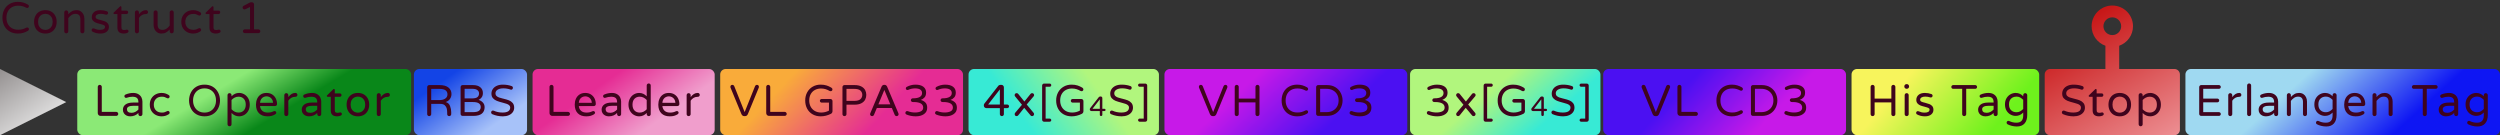 <?xml version="1.0" encoding="UTF-8"?>
<svg width="906px" height="49px" viewBox="0 0 906 49" version="1.1" xmlns="http://www.w3.org/2000/svg" xmlns:xlink="http://www.w3.org/1999/xlink">
    <rect x="0" y="0" width="906" height="49" fill="#333333" stroke="none"/>
    <!-- Generator: Sketch 58 (84663) - https://sketch.com -->
    <title>Group 15</title>
    <desc>Created with Sketch.</desc>
    <defs>
        <linearGradient x1="100%" y1="29.697%" x2="0%" y2="100%" id="linearGradient-1">
            <stop stop-color="#EEEEEE" offset="0%"></stop>
            <stop stop-color="#949090" offset="100%"></stop>
        </linearGradient>
        <linearGradient x1="79.005%" y1="75.257%" x2="19.054%" y2="25.023%" id="linearGradient-2">
            <stop stop-color="#A7C2F9" offset="0%"></stop>
            <stop stop-color="#1344E6" offset="100%"></stop>
        </linearGradient>
        <linearGradient x1="100%" y1="135.331%" x2="20.215%" y2="3.998%" id="linearGradient-3">
            <stop stop-color="#F7B0B5" offset="0%"></stop>
            <stop stop-color="#C40B0B" offset="100%"></stop>
        </linearGradient>
        <linearGradient x1="21.476%" y1="40.015%" x2="84.947%" y2="58.89%" id="linearGradient-4">
            <stop stop-color="#F7F45C" offset="0%"></stop>
            <stop stop-color="#6EF21C" offset="100%"></stop>
        </linearGradient>
        <linearGradient x1="30.296%" y1="37.825%" x2="77.391%" y2="62.027%" id="linearGradient-5">
            <stop stop-color="#E52C94" offset="0%"></stop>
            <stop stop-color="#F09ECC" offset="100%"></stop>
        </linearGradient>
        <linearGradient x1="20.648%" y1="43.901%" x2="70.45%" y2="56.618%" id="linearGradient-6">
            <stop stop-color="#F9AB3A" offset="0%"></stop>
            <stop stop-color="#E52C94" offset="100%"></stop>
        </linearGradient>
        <linearGradient x1="27.941%" y1="43.895%" x2="75.959%" y2="57.924%" id="linearGradient-7">
            <stop stop-color="#C719E8" offset="0%"></stop>
            <stop stop-color="#4B10F2" offset="100%"></stop>
        </linearGradient>
        <linearGradient x1="29.02%" y1="43.628%" x2="73.296%" y2="55.29%" id="linearGradient-8">
            <stop stop-color="#4B10F2" offset="0%"></stop>
            <stop stop-color="#C719E8" offset="100%"></stop>
        </linearGradient>
        <linearGradient x1="30.385%" y1="43.839%" x2="76.231%" y2="54.506%" id="linearGradient-9">
            <stop stop-color="#9FD9F1" offset="0%"></stop>
            <stop stop-color="#0E16F3" offset="100%"></stop>
        </linearGradient>
        <linearGradient x1="71.651%" y1="43.951%" x2="23.452%" y2="56.049%" id="linearGradient-10">
            <stop stop-color="#B1F67D" offset="0%"></stop>
            <stop stop-color="#37EAD5" offset="100%"></stop>
        </linearGradient>
        <linearGradient x1="38.85%" y1="40.991%" x2="80.602%" y2="58.077%" id="linearGradient-11">
            <stop stop-color="#B1F67D" offset="0%"></stop>
            <stop stop-color="#37EAD5" offset="100%"></stop>
        </linearGradient>
        <linearGradient x1="37.359%" y1="45.401%" x2="64.886%" y2="54.472%" id="linearGradient-12">
            <stop stop-color="#8BE976" offset="0%"></stop>
            <stop stop-color="#098719" offset="100%"></stop>
        </linearGradient>
    </defs>
    <g id="construct-design" stroke="none" stroke-width="1" fill="none" fill-rule="evenodd">
        <g id="Constructs" transform="translate(-14, -60)">
            <g id="Group-15" transform="translate(14, 60)">
                <g id="Group-11">
                    <polygon id="Triangle" fill="url(#linearGradient-1)" transform="translate(12, 37) rotate(90) translate(-12, -37) " points="12 25 24 49 0 49"></polygon>
                    <g id="Group" transform="translate(150, 25)">
                        <rect id="Rectangle" fill="url(#linearGradient-2)" x="0" y="0" width="41" height="24" rx="2"></rect>
                        <path d="M5.533,17.08 C5.331,17.08 5.16,17.011 5.021,16.872 C4.883,16.733 4.813,16.563 4.813,16.36 L4.813,6.568 C4.813,6.365 4.883,6.192 5.021,6.048 C5.16,5.904 5.331,5.832 5.533,5.832 L9.261,5.832 C10.712,5.832 11.8,6.131 12.525,6.728 C13.251,7.325 13.613,8.109 13.613,9.08 C13.613,9.72 13.435,10.304 13.077,10.832 C12.72,11.36 12.2,11.741 11.517,11.976 C12.285,12.179 12.811,12.656 13.093,13.408 C13.376,14.16 13.517,14.899 13.517,15.624 L13.517,16.36 C13.517,16.563 13.448,16.733 13.309,16.872 C13.171,17.011 13,17.08 12.797,17.08 C12.573,17.08 12.395,17.013 12.261,16.88 C12.128,16.747 12.061,16.573 12.061,16.36 L12.061,15.88 C12.061,15.347 12.013,14.853 11.917,14.4 C11.821,13.947 11.592,13.541 11.229,13.184 C10.867,12.827 10.317,12.648 9.581,12.648 L6.269,12.648 L6.269,16.36 C6.269,16.563 6.197,16.733 6.053,16.872 C5.909,17.011 5.736,17.08 5.533,17.08 Z M9.165,11.272 C10.083,11.272 10.811,11.091 11.349,10.728 C11.888,10.365 12.157,9.853 12.157,9.192 C12.157,8.552 11.925,8.061 11.461,7.72 C10.997,7.379 10.205,7.208 9.085,7.208 L6.269,7.208 L6.269,11.272 L9.165,11.272 Z M17.639,17 C17.436,17 17.266,16.931 17.127,16.792 C16.988,16.653 16.919,16.483 16.919,16.28 L16.919,6.568 C16.919,6.365 16.988,6.192 17.127,6.048 C17.266,5.904 17.436,5.832 17.639,5.832 L21.415,5.832 C22.556,5.832 23.439,6.093 24.063,6.616 C24.687,7.139 24.999,7.843 24.999,8.728 C24.999,9.347 24.852,9.861 24.559,10.272 C24.266,10.683 23.89,10.989 23.431,11.192 C24.071,11.395 24.596,11.72 25.007,12.168 C25.418,12.616 25.623,13.181 25.623,13.864 C25.623,14.845 25.292,15.613 24.631,16.168 C23.97,16.723 22.93,17 21.511,17 L17.639,17 Z M21.031,10.664 C21.98,10.664 22.647,10.504 23.031,10.184 C23.415,9.864 23.607,9.416 23.607,8.84 C23.607,8.339 23.402,7.939 22.991,7.64 C22.58,7.341 22.018,7.192 21.303,7.192 L18.375,7.192 L18.375,10.664 L21.031,10.664 Z M21.367,15.64 C22.402,15.64 23.135,15.48 23.567,15.16 C23.999,14.84 24.215,14.387 24.215,13.8 C24.215,12.584 23.271,11.976 21.383,11.976 L18.375,11.976 L18.375,15.64 L21.367,15.64 Z M32.241,17.16 C30.886,17.16 29.617,16.904 28.433,16.392 C28.305,16.339 28.198,16.251 28.113,16.128 C28.028,16.005 27.985,15.875 27.985,15.736 C27.985,15.555 28.046,15.397 28.169,15.264 C28.292,15.131 28.449,15.064 28.641,15.064 C28.748,15.064 28.849,15.085 28.945,15.128 C29.926,15.565 30.977,15.784 32.097,15.784 C33.964,15.784 34.897,15.171 34.897,13.944 C34.897,13.624 34.777,13.357 34.537,13.144 C34.297,12.931 34.001,12.763 33.649,12.64 C33.341,12.533 32.919,12.407 32.382,12.263 L32.145,12.2 C31.281,11.976 30.582,11.76 30.049,11.552 C29.516,11.344 29.057,11.032 28.673,10.616 C28.289,10.2 28.097,9.645 28.097,8.952 C28.097,8.344 28.257,7.792 28.577,7.296 C28.897,6.8 29.369,6.405 29.993,6.112 C30.617,5.819 31.366,5.672 32.241,5.672 C33.414,5.672 34.476,5.848 35.425,6.2 C35.724,6.307 35.873,6.52 35.873,6.84 C35.873,7.011 35.814,7.165 35.697,7.304 C35.58,7.443 35.425,7.512 35.233,7.512 C35.169,7.512 35.084,7.491 34.977,7.448 C34.145,7.16 33.286,7.016 32.401,7.016 C31.558,7.016 30.873,7.176 30.345,7.496 C29.817,7.816 29.553,8.264 29.553,8.84 C29.553,9.224 29.678,9.536 29.929,9.776 C30.18,10.016 30.494,10.203 30.873,10.336 C31.197,10.45 31.622,10.57 32.146,10.696 L32.417,10.76 C33.26,10.963 33.94,11.165 34.457,11.368 C34.974,11.571 35.417,11.885 35.785,12.312 C36.153,12.739 36.337,13.315 36.337,14.04 C36.337,14.637 36.166,15.173 35.825,15.648 C35.484,16.123 35.004,16.493 34.385,16.76 C33.766,17.027 33.052,17.16 32.241,17.16 Z" id="RBS" fill="#3F041D" fill-rule="nonzero"></path>
                    </g>
                    <g id="Group-9" transform="translate(741, 2)" fill-rule="nonzero">
                        <path d="M22,14.573 C19.087,13.544 17,10.765 17,7.5 C17,3.358 20.358,0 24.5,0 C28.642,0 32,3.358 32,7.5 C32,10.765 29.914,13.543 27.001,14.573 L27,23 L47,23 C48.105,23 49,23.895 49,25 L49,45 C49,46.105 48.105,47 47,47 L2,47 C0.895,47 1.3527075e-16,46.105 0,45 L0,25 C-5.7935996e-16,23.895 0.895,23 2,23 L22,23 L22,14.573 Z M24.5,4.286 C22.725,4.286 21.286,5.725 21.286,7.5 C21.286,9.275 22.725,10.714 24.5,10.714 C26.275,10.714 27.714,9.275 27.714,7.5 C27.714,5.725 26.275,4.286 24.5,4.286 Z" id="Combined-Shape" fill="url(#linearGradient-3)"></path>
                        <path d="M10.48,40.16 C9.126,40.16 7.856,39.904 6.672,39.392 C6.544,39.339 6.438,39.251 6.352,39.128 C6.267,39.005 6.224,38.875 6.224,38.736 C6.224,38.555 6.286,38.397 6.408,38.264 C6.531,38.131 6.688,38.064 6.88,38.064 C6.987,38.064 7.088,38.085 7.184,38.128 C8.166,38.565 9.216,38.784 10.336,38.784 C12.203,38.784 13.136,38.171 13.136,36.944 C13.136,36.624 13.016,36.357 12.776,36.144 C12.536,35.931 12.24,35.763 11.888,35.64 C11.58,35.533 11.158,35.407 10.621,35.263 L10.384,35.2 C9.52,34.976 8.822,34.76 8.288,34.552 C7.755,34.344 7.296,34.032 6.912,33.616 C6.528,33.2 6.336,32.645 6.336,31.952 C6.336,31.344 6.496,30.792 6.816,30.296 C7.136,29.8 7.608,29.405 8.232,29.112 C8.856,28.819 9.606,28.672 10.48,28.672 C11.654,28.672 12.715,28.848 13.664,29.2 C13.963,29.307 14.112,29.52 14.112,29.84 C14.112,30.011 14.054,30.165 13.936,30.304 C13.819,30.443 13.664,30.512 13.472,30.512 C13.408,30.512 13.323,30.491 13.216,30.448 C12.384,30.16 11.526,30.016 10.64,30.016 C9.798,30.016 9.112,30.176 8.584,30.496 C8.056,30.816 7.792,31.264 7.792,31.84 C7.792,32.224 7.918,32.536 8.168,32.776 C8.419,33.016 8.734,33.203 9.112,33.336 C9.491,33.469 10.006,33.611 10.656,33.76 C11.499,33.963 12.179,34.165 12.696,34.368 C13.214,34.571 13.656,34.885 14.024,35.312 C14.392,35.739 14.576,36.315 14.576,37.04 C14.576,37.637 14.406,38.173 14.064,38.648 C13.723,39.123 13.243,39.493 12.624,39.76 C12.006,40.027 11.291,40.16 10.48,40.16 Z M19.706,40.16 C18.149,40.16 17.37,39.456 17.37,38.048 L17.37,33.088 L16.234,33.088 C16.149,33.088 16.077,33.059 16.018,33 C15.959,32.941 15.93,32.869 15.93,32.784 C15.93,32.677 15.978,32.587 16.074,32.512 L18.25,30.384 C18.346,30.288 18.437,30.24 18.522,30.24 C18.607,30.24 18.679,30.272 18.738,30.336 C18.797,30.4 18.826,30.475 18.826,30.56 L18.826,31.84 L20.634,31.84 C20.815,31.84 20.965,31.899 21.082,32.016 C21.199,32.133 21.258,32.283 21.258,32.464 C21.258,32.635 21.199,32.781 21.082,32.904 C20.965,33.027 20.815,33.088 20.634,33.088 L18.826,33.088 L18.826,37.92 C18.826,38.336 18.925,38.6 19.122,38.712 C19.319,38.824 19.567,38.88 19.866,38.88 C20.026,38.88 20.186,38.862 20.346,38.826 L20.642,38.752 L20.642,38.752 C20.69,38.741 20.751,38.736 20.826,38.736 C20.975,38.736 21.109,38.792 21.226,38.904 C21.343,39.016 21.402,39.152 21.402,39.312 C21.402,39.557 21.279,39.744 21.034,39.872 C20.618,40.064 20.175,40.16 19.706,40.16 Z M27.204,40.16 C26.383,40.16 25.663,39.984 25.044,39.632 C24.425,39.28 23.948,38.781 23.612,38.136 C23.276,37.491 23.108,36.752 23.108,35.92 C23.108,35.088 23.276,34.349 23.612,33.704 C23.948,33.059 24.425,32.56 25.044,32.208 C25.663,31.856 26.383,31.68 27.204,31.68 C28.015,31.68 28.729,31.856 29.348,32.208 C29.967,32.56 30.447,33.059 30.788,33.704 C31.129,34.349 31.3,35.088 31.3,35.92 C31.3,36.752 31.129,37.491 30.788,38.136 C30.447,38.781 29.967,39.28 29.348,39.632 C28.729,39.984 28.015,40.16 27.204,40.16 Z M27.204,38.832 C27.641,38.832 28.06,38.731 28.46,38.528 C28.86,38.325 29.191,38.005 29.452,37.568 C29.713,37.131 29.844,36.576 29.844,35.904 C29.844,35.243 29.713,34.693 29.452,34.256 C29.191,33.819 28.86,33.501 28.46,33.304 C28.06,33.107 27.641,33.008 27.204,33.008 C26.756,33.008 26.332,33.107 25.932,33.304 C25.532,33.501 25.204,33.819 24.948,34.256 C24.692,34.693 24.564,35.243 24.564,35.904 C24.564,36.576 24.692,37.131 24.948,37.568 C25.204,38.005 25.532,38.325 25.932,38.528 C26.332,38.731 26.756,38.832 27.204,38.832 Z M38.238,31.68 C38.899,31.68 39.526,31.848 40.118,32.184 C40.71,32.52 41.19,33.011 41.558,33.656 C41.926,34.301 42.11,35.056 42.11,35.92 C42.11,36.784 41.926,37.539 41.558,38.184 C41.19,38.829 40.71,39.32 40.118,39.656 C39.526,39.992 38.899,40.16 38.238,40.16 C37.193,40.16 36.281,39.755 35.502,38.944 L35.502,43.024 C35.502,43.237 35.433,43.413 35.294,43.552 C35.155,43.691 34.979,43.76 34.766,43.76 C34.563,43.76 34.393,43.688 34.254,43.544 C34.115,43.4 34.046,43.227 34.046,43.024 L34.046,32.48 C34.046,32.277 34.115,32.107 34.254,31.968 C34.393,31.829 34.563,31.76 34.766,31.76 C34.969,31.76 35.142,31.829 35.286,31.968 C35.43,32.107 35.502,32.277 35.502,32.48 L35.502,32.896 C36.281,32.085 37.193,31.68 38.238,31.68 Z M38.03,33.04 C37.539,33.04 37.078,33.149 36.646,33.368 C36.214,33.587 35.833,33.877 35.502,34.24 L35.502,34.24 L35.502,37.6 C35.833,37.963 36.214,38.253 36.646,38.472 C37.078,38.691 37.539,38.8 38.03,38.8 C38.819,38.8 39.454,38.549 39.934,38.048 C40.414,37.547 40.654,36.837 40.654,35.92 C40.654,35.003 40.414,34.293 39.934,33.792 C39.454,33.291 38.819,33.04 38.03,33.04 Z" id="Stop" fill="#3F041D"></path>
                    </g>
                    <g id="Group-8" transform="translate(671, 25)">
                        <rect id="Rectangle" fill="url(#linearGradient-4)" x="0" y="0" width="68" height="24" rx="2"></rect>
                        <path d="M7.626,17.08 C7.423,17.08 7.252,17.011 7.114,16.872 C6.975,16.733 6.906,16.563 6.906,16.36 L6.906,6.488 C6.906,6.285 6.975,6.112 7.114,5.968 C7.252,5.824 7.423,5.752 7.626,5.752 C7.828,5.752 8.002,5.824 8.146,5.968 C8.29,6.112 8.362,6.285 8.362,6.488 L8.362,10.744 L14.426,10.744 L14.426,6.488 C14.426,6.285 14.495,6.112 14.634,5.968 C14.772,5.824 14.943,5.752 15.146,5.752 C15.348,5.752 15.522,5.824 15.666,5.968 C15.81,6.112 15.882,6.285 15.882,6.488 L15.882,16.36 C15.882,16.563 15.81,16.733 15.666,16.872 C15.522,17.011 15.348,17.08 15.146,17.08 C14.943,17.08 14.772,17.011 14.634,16.872 C14.495,16.733 14.426,16.563 14.426,16.36 L14.426,12.104 L8.362,12.104 L8.362,16.36 C8.362,16.563 8.29,16.733 8.146,16.872 C8.002,17.011 7.828,17.08 7.626,17.08 Z M19.939,7.176 C19.715,7.176 19.523,7.096 19.363,6.936 C19.203,6.776 19.123,6.584 19.123,6.36 L19.123,6.296 C19.123,6.072 19.203,5.88 19.363,5.72 C19.523,5.56 19.715,5.48 19.939,5.48 L20.035,5.48 C20.259,5.48 20.451,5.56 20.611,5.72 C20.771,5.88 20.851,6.072 20.851,6.296 L20.851,6.36 C20.851,6.584 20.771,6.776 20.611,6.936 C20.451,7.096 20.259,7.176 20.035,7.176 L19.939,7.176 Z M19.971,17.08 C19.769,17.08 19.598,17.011 19.459,16.872 C19.321,16.733 19.251,16.563 19.251,16.36 L19.251,9.496 C19.251,9.293 19.321,9.12 19.459,8.976 C19.598,8.832 19.769,8.76 19.971,8.76 C20.185,8.76 20.361,8.829 20.499,8.968 C20.638,9.107 20.707,9.283 20.707,9.496 L20.707,16.36 C20.707,16.563 20.635,16.733 20.491,16.872 C20.347,17.011 20.174,17.08 19.971,17.08 Z M26.589,17.16 C25.523,17.16 24.552,16.92 23.677,16.44 C23.496,16.312 23.405,16.136 23.405,15.912 C23.405,15.741 23.464,15.592 23.581,15.464 C23.699,15.336 23.848,15.272 24.029,15.272 C24.125,15.272 24.221,15.293 24.317,15.336 C24.659,15.485 25,15.603 25.341,15.688 C25.683,15.773 26.067,15.816 26.493,15.816 C27.677,15.816 28.269,15.437 28.269,14.68 C28.269,14.435 28.133,14.248 27.861,14.12 C27.589,13.992 27.144,13.848 26.525,13.688 C25.896,13.539 25.376,13.384 24.965,13.224 C24.555,13.064 24.203,12.821 23.909,12.496 C23.616,12.171 23.469,11.741 23.469,11.208 C23.469,10.461 23.739,9.853 24.277,9.384 C24.816,8.915 25.587,8.68 26.589,8.68 C27.411,8.68 28.184,8.813 28.909,9.08 C29.059,9.123 29.173,9.203 29.253,9.32 C29.333,9.437 29.373,9.56 29.373,9.688 C29.373,9.859 29.312,10.008 29.189,10.136 C29.067,10.264 28.915,10.328 28.733,10.328 C28.68,10.328 28.611,10.317 28.525,10.296 C27.907,10.104 27.299,10.008 26.701,10.008 C26.125,10.008 25.675,10.112 25.349,10.32 C25.024,10.528 24.861,10.797 24.861,11.128 C24.861,11.448 25.011,11.683 25.309,11.832 C25.608,11.981 26.072,12.125 26.701,12.264 C27.331,12.424 27.843,12.581 28.237,12.736 C28.632,12.891 28.971,13.133 29.253,13.464 C29.536,13.795 29.677,14.237 29.677,14.792 C29.677,15.475 29.408,16.04 28.869,16.488 C28.331,16.936 27.571,17.16 26.589,17.16 Z M40.817,17.08 C40.614,17.08 40.444,17.011 40.305,16.872 C40.166,16.733 40.097,16.563 40.097,16.36 L40.097,7.192 L36.833,7.192 C36.641,7.192 36.481,7.128 36.353,7 C36.225,6.872 36.161,6.712 36.161,6.52 C36.161,6.328 36.225,6.165 36.353,6.032 C36.481,5.899 36.641,5.832 36.833,5.832 L44.801,5.832 C44.993,5.832 45.156,5.899 45.289,6.032 C45.422,6.165 45.489,6.328 45.489,6.52 C45.489,6.712 45.422,6.872 45.289,7 C45.156,7.128 44.993,7.192 44.801,7.192 L41.553,7.192 L41.553,16.36 C41.553,16.563 41.481,16.733 41.337,16.872 C41.193,17.011 41.02,17.08 40.817,17.08 Z M48.475,17.16 C48.005,17.16 47.571,17.064 47.171,16.872 C46.771,16.68 46.453,16.4 46.219,16.032 C45.984,15.664 45.867,15.24 45.867,14.76 C45.867,13.971 46.179,13.341 46.803,12.872 C47.427,12.403 48.341,12.168 49.547,12.168 L51.483,12.168 L51.483,12.04 C51.483,11.336 51.309,10.829 50.963,10.52 C50.616,10.211 50.075,10.056 49.339,10.056 C48.933,10.056 48.573,10.088 48.259,10.152 C47.944,10.216 47.595,10.312 47.211,10.44 C47.125,10.461 47.056,10.472 47.003,10.472 C46.843,10.472 46.704,10.413 46.587,10.296 C46.469,10.179 46.411,10.035 46.411,9.864 C46.411,9.576 46.549,9.373 46.827,9.256 C47.733,8.872 48.656,8.68 49.595,8.68 C50.331,8.68 50.952,8.829 51.459,9.128 C51.965,9.427 52.339,9.813 52.579,10.288 C52.819,10.763 52.939,11.277 52.939,11.832 L52.939,16.36 C52.939,16.563 52.867,16.733 52.723,16.872 C52.579,17.011 52.405,17.08 52.203,17.08 C52,17.08 51.829,17.011 51.691,16.872 C51.552,16.733 51.483,16.563 51.483,16.36 L51.483,15.944 C50.693,16.755 49.691,17.16 48.475,17.16 Z M49.019,15.88 C49.488,15.88 49.941,15.765 50.379,15.536 C50.816,15.307 51.184,15.021 51.483,14.68 L51.483,13.336 L49.739,13.336 C48.128,13.336 47.323,13.757 47.323,14.6 C47.323,14.984 47.453,15.293 47.715,15.528 C47.976,15.763 48.411,15.88 49.019,15.88 Z M59.477,8.68 C60.543,8.68 61.455,9.085 62.213,9.896 L62.213,9.496 C62.213,9.293 62.282,9.12 62.421,8.976 C62.559,8.832 62.73,8.76 62.933,8.76 C63.135,8.76 63.309,8.832 63.453,8.976 C63.597,9.12 63.669,9.293 63.669,9.496 L63.669,16.648 C63.669,17.992 63.343,19.027 62.693,19.752 C62.042,20.477 61.114,20.84 59.909,20.84 C59.29,20.84 58.666,20.76 58.037,20.6 C57.407,20.44 56.89,20.243 56.485,20.008 C56.293,19.891 56.197,19.704 56.197,19.448 C56.197,19.277 56.258,19.125 56.381,18.992 C56.503,18.859 56.655,18.792 56.837,18.792 C56.922,18.792 57.018,18.813 57.125,18.856 C57.935,19.261 58.815,19.464 59.765,19.464 C61.397,19.464 62.213,18.595 62.213,16.856 L62.213,15.784 C61.455,16.595 60.543,17 59.477,17 C58.847,17 58.237,16.843 57.645,16.528 C57.053,16.213 56.565,15.744 56.181,15.12 C55.797,14.496 55.605,13.736 55.605,12.84 C55.605,11.944 55.797,11.184 56.181,10.56 C56.565,9.936 57.053,9.467 57.645,9.152 C58.237,8.837 58.847,8.68 59.477,8.68 Z M59.781,10.008 C59.486,10.008 59.211,10.041 58.955,10.107 C58.519,10.22 58.14,10.43 57.821,10.736 C57.314,11.221 57.061,11.923 57.061,12.84 C57.061,13.757 57.314,14.459 57.821,14.944 C58.327,15.429 58.981,15.672 59.781,15.672 C60.282,15.672 60.725,15.565 61.109,15.352 C61.493,15.139 61.861,14.851 62.213,14.488 L62.213,14.488 L62.213,11.192 C61.861,10.829 61.493,10.541 61.109,10.328 C60.725,10.115 60.282,10.008 59.781,10.008 Z" id="HisTag" fill="#3F041D" fill-rule="nonzero"></path>
                    </g>
                    <g id="Group-2" transform="translate(193, 25)">
                        <rect id="Rectangle" fill="url(#linearGradient-5)" x="0" y="0" width="66" height="24" rx="2"></rect>
                        <path d="M7.146,17 C6.869,17 6.632,16.901 6.434,16.704 C6.237,16.507 6.138,16.269 6.138,15.992 L6.138,6.488 C6.138,6.285 6.208,6.112 6.346,5.968 C6.485,5.824 6.656,5.752 6.858,5.752 C7.061,5.752 7.234,5.824 7.378,5.968 C7.522,6.112 7.594,6.285 7.594,6.488 L7.594,15.544 L12.826,15.544 C13.029,15.544 13.202,15.616 13.346,15.76 C13.49,15.904 13.562,16.077 13.562,16.28 C13.562,16.483 13.49,16.653 13.346,16.792 C13.202,16.931 13.029,17 12.826,17 L7.146,17 Z M19.428,17.16 C18.127,17.16 17.111,16.789 16.38,16.048 C15.65,15.307 15.284,14.264 15.284,12.92 C15.284,12.163 15.423,11.464 15.7,10.824 C15.978,10.184 16.404,9.667 16.98,9.272 C17.556,8.877 18.266,8.68 19.108,8.68 C19.898,8.68 20.58,8.864 21.156,9.232 C21.732,9.6 22.17,10.091 22.468,10.704 C22.767,11.317 22.916,11.987 22.916,12.712 C22.916,12.915 22.85,13.085 22.716,13.224 C22.583,13.363 22.404,13.432 22.18,13.432 L16.756,13.432 C16.842,14.179 17.119,14.76 17.588,15.176 C18.058,15.592 18.714,15.8 19.556,15.8 C20.004,15.8 20.396,15.757 20.732,15.672 C21.068,15.587 21.396,15.464 21.716,15.304 C21.802,15.261 21.898,15.24 22.004,15.24 C22.175,15.24 22.324,15.299 22.452,15.416 C22.58,15.533 22.644,15.683 22.644,15.864 C22.644,16.099 22.506,16.296 22.228,16.456 C21.812,16.691 21.402,16.867 20.996,16.984 C20.591,17.101 20.068,17.16 19.428,17.16 Z M21.476,12.248 C21.444,11.725 21.308,11.288 21.068,10.936 C20.828,10.584 20.532,10.325 20.18,10.16 C19.828,9.995 19.471,9.912 19.108,9.912 C18.746,9.912 18.388,9.995 18.036,10.16 C17.684,10.325 17.391,10.584 17.156,10.936 C16.922,11.288 16.788,11.725 16.756,12.248 L21.476,12.248 Z M27.63,17.16 C27.161,17.16 26.726,17.064 26.326,16.872 C25.926,16.68 25.609,16.4 25.374,16.032 C25.139,15.664 25.022,15.24 25.022,14.76 C25.022,13.971 25.334,13.341 25.958,12.872 C26.582,12.403 27.497,12.168 28.702,12.168 L30.638,12.168 L30.638,12.04 C30.638,11.336 30.465,10.829 30.118,10.52 C29.771,10.211 29.23,10.056 28.494,10.056 C28.089,10.056 27.729,10.088 27.414,10.152 C27.099,10.216 26.75,10.312 26.366,10.44 C26.281,10.461 26.211,10.472 26.158,10.472 C25.998,10.472 25.859,10.413 25.742,10.296 C25.625,10.179 25.566,10.035 25.566,9.864 C25.566,9.576 25.705,9.373 25.982,9.256 C26.889,8.872 27.811,8.68 28.75,8.68 C29.486,8.68 30.107,8.829 30.614,9.128 C31.121,9.427 31.494,9.813 31.734,10.288 C31.974,10.763 32.094,11.277 32.094,11.832 L32.094,16.36 C32.094,16.563 32.022,16.733 31.878,16.872 C31.734,17.011 31.561,17.08 31.358,17.08 C31.155,17.08 30.985,17.011 30.846,16.872 C30.707,16.733 30.638,16.563 30.638,16.36 L30.638,15.944 C29.849,16.755 28.846,17.16 27.63,17.16 Z M28.174,15.88 C28.643,15.88 29.097,15.765 29.534,15.536 C29.971,15.307 30.339,15.021 30.638,14.68 L30.638,13.336 L28.894,13.336 C27.283,13.336 26.478,13.757 26.478,14.6 C26.478,14.984 26.609,15.293 26.87,15.528 C27.131,15.763 27.566,15.88 28.174,15.88 Z M38.632,17.16 C37.971,17.16 37.344,16.992 36.752,16.656 C36.16,16.32 35.68,15.829 35.312,15.184 C34.944,14.539 34.76,13.784 34.76,12.92 C34.76,12.056 34.944,11.301 35.312,10.656 C35.68,10.011 36.16,9.52 36.752,9.184 C37.344,8.848 37.971,8.68 38.632,8.68 C39.677,8.68 40.589,9.085 41.368,9.896 L41.368,5.976 C41.368,5.763 41.44,5.587 41.584,5.448 C41.728,5.309 41.901,5.24 42.104,5.24 C42.307,5.24 42.477,5.312 42.616,5.456 C42.755,5.6 42.824,5.773 42.824,5.976 L42.824,16.36 C42.824,16.563 42.755,16.733 42.616,16.872 C42.477,17.011 42.307,17.08 42.104,17.08 C41.901,17.08 41.728,17.011 41.584,16.872 C41.44,16.733 41.368,16.563 41.368,16.36 L41.368,15.944 C40.589,16.755 39.677,17.16 38.632,17.16 Z M38.84,15.8 C39.331,15.8 39.792,15.691 40.224,15.472 C40.656,15.253 41.037,14.963 41.368,14.6 L41.368,11.24 C41.037,10.877 40.656,10.587 40.224,10.368 C39.792,10.149 39.331,10.04 38.84,10.04 C38.051,10.04 37.416,10.291 36.936,10.792 C36.456,11.293 36.216,12.003 36.216,12.92 C36.216,13.837 36.456,14.547 36.936,15.048 C37.416,15.549 38.051,15.8 38.84,15.8 Z M49.714,17.16 C48.413,17.16 47.397,16.789 46.666,16.048 C45.935,15.307 45.57,14.264 45.57,12.92 C45.57,12.163 45.709,11.464 45.986,10.824 C46.263,10.184 46.69,9.667 47.266,9.272 C47.842,8.877 48.551,8.68 49.394,8.68 C50.183,8.68 50.866,8.864 51.442,9.232 C52.018,9.6 52.455,10.091 52.754,10.704 C53.053,11.317 53.202,11.987 53.202,12.712 C53.202,12.915 53.135,13.085 53.002,13.224 C52.869,13.363 52.69,13.432 52.466,13.432 L47.042,13.432 C47.127,14.179 47.405,14.76 47.874,15.176 C48.343,15.592 48.999,15.8 49.842,15.8 C50.29,15.8 50.682,15.757 51.018,15.672 C51.354,15.587 51.682,15.464 52.002,15.304 C52.087,15.261 52.183,15.24 52.29,15.24 C52.461,15.24 52.61,15.299 52.738,15.416 C52.866,15.533 52.93,15.683 52.93,15.864 C52.93,16.099 52.791,16.296 52.514,16.456 C52.098,16.691 51.687,16.867 51.282,16.984 C50.877,17.101 50.354,17.16 49.714,17.16 Z M51.762,12.248 C51.73,11.725 51.594,11.288 51.354,10.936 C51.114,10.584 50.818,10.325 50.466,10.16 C50.114,9.995 49.757,9.912 49.394,9.912 C49.031,9.912 48.674,9.995 48.322,10.16 C47.97,10.325 47.677,10.584 47.442,10.936 C47.207,11.288 47.074,11.725 47.042,12.248 L51.762,12.248 Z M56.556,17.08 C56.353,17.08 56.182,17.011 56.044,16.872 C55.905,16.733 55.836,16.563 55.836,16.36 L55.836,9.496 C55.836,9.293 55.905,9.12 56.044,8.976 C56.182,8.832 56.353,8.76 56.556,8.76 C56.758,8.76 56.932,8.832 57.076,8.976 C57.22,9.12 57.292,9.293 57.292,9.496 L57.292,10.184 C58.038,9.181 58.876,8.68 59.804,8.68 L59.884,8.68 C60.086,8.68 60.254,8.749 60.388,8.888 C60.521,9.027 60.588,9.197 60.588,9.4 C60.588,9.603 60.518,9.768 60.38,9.896 C60.241,10.024 60.065,10.088 59.852,10.088 L59.772,10.088 C59.26,10.088 58.79,10.213 58.364,10.464 C57.937,10.715 57.58,11.059 57.292,11.496 L57.292,16.36 C57.292,16.563 57.22,16.733 57.076,16.872 C56.932,17.011 56.758,17.08 56.556,17.08 Z" id="Leader" fill="#3F041D" fill-rule="nonzero"></path>
                    </g>
                    <g id="Group-3" transform="translate(261, 25)">
                        <rect id="Rectangle" fill="url(#linearGradient-6)" x="0" y="0" width="88" height="24" rx="2"></rect>
                        <path d="M8.685,17.08 C8.247,17.08 7.917,16.835 7.693,16.344 L3.741,6.76 C3.709,6.675 3.693,6.584 3.693,6.488 C3.693,6.264 3.757,6.085 3.885,5.952 C4.013,5.819 4.189,5.752 4.413,5.752 C4.562,5.752 4.698,5.797 4.821,5.888 C4.943,5.979 5.037,6.099 5.101,6.248 L8.861,15.624 L12.621,6.248 C12.685,6.099 12.778,5.979 12.901,5.888 C13.023,5.797 13.159,5.752 13.309,5.752 C13.533,5.752 13.709,5.819 13.837,5.952 C13.965,6.085 14.029,6.264 14.029,6.488 C14.029,6.584 14.013,6.675 13.981,6.76 L10.029,16.344 C9.805,16.835 9.474,17.08 9.037,17.08 L8.685,17.08 Z M17.686,17 C17.409,17 17.172,16.901 16.974,16.704 C16.777,16.507 16.678,16.269 16.678,15.992 L16.678,6.488 C16.678,6.285 16.748,6.112 16.886,5.968 C17.025,5.824 17.196,5.752 17.398,5.752 C17.601,5.752 17.774,5.824 17.918,5.968 C18.062,6.112 18.134,6.285 18.134,6.488 L18.134,15.544 L23.366,15.544 C23.569,15.544 23.742,15.616 23.886,15.76 C24.03,15.904 24.102,16.077 24.102,16.28 C24.102,16.483 24.03,16.653 23.886,16.792 C23.742,16.931 23.569,17 23.366,17 L17.686,17 Z M36.426,17.16 C35.327,17.16 34.351,16.917 33.498,16.432 C32.645,15.947 31.983,15.269 31.514,14.4 C31.045,13.531 30.81,12.541 30.81,11.432 C30.81,10.301 31.055,9.299 31.546,8.424 C32.037,7.549 32.706,6.872 33.554,6.392 C34.402,5.912 35.343,5.672 36.378,5.672 C37.21,5.672 37.938,5.773 38.562,5.976 C39.061,6.138 39.545,6.351 40.014,6.616 L40.362,6.824 C40.447,6.867 40.522,6.941 40.586,7.048 C40.65,7.155 40.682,7.272 40.682,7.4 C40.682,7.581 40.621,7.736 40.498,7.864 C40.375,7.992 40.213,8.056 40.01,8.056 C39.893,8.056 39.781,8.029 39.674,7.976 C39.173,7.677 38.671,7.453 38.17,7.304 C37.669,7.155 37.125,7.08 36.538,7.08 C35.727,7.08 34.997,7.251 34.346,7.592 C33.695,7.933 33.186,8.432 32.818,9.088 C32.45,9.744 32.266,10.525 32.266,11.432 C32.266,12.264 32.439,13.008 32.786,13.664 C33.133,14.32 33.634,14.837 34.29,15.216 C34.946,15.595 35.722,15.784 36.618,15.784 C37.621,15.784 38.554,15.549 39.418,15.08 L39.418,12.184 L36.778,12.184 C36.597,12.184 36.442,12.12 36.314,11.992 C36.186,11.864 36.122,11.709 36.122,11.528 C36.122,11.347 36.186,11.192 36.314,11.064 C36.442,10.936 36.597,10.872 36.778,10.872 L39.93,10.872 C40.143,10.872 40.325,10.947 40.474,11.096 C40.623,11.245 40.698,11.427 40.698,11.64 L40.698,15.272 C40.698,15.496 40.642,15.696 40.53,15.872 C40.418,16.048 40.271,16.179 40.09,16.264 C38.895,16.861 37.674,17.16 36.426,17.16 Z M45.028,17.08 C44.825,17.08 44.655,17.011 44.516,16.872 C44.377,16.733 44.308,16.563 44.308,16.36 L44.308,6.568 C44.308,6.365 44.377,6.192 44.516,6.048 C44.655,5.904 44.825,5.832 45.028,5.832 L48.676,5.832 C49.689,5.832 50.516,6.003 51.156,6.344 C51.796,6.685 52.255,7.123 52.532,7.656 C52.809,8.189 52.948,8.765 52.948,9.384 C52.948,10.003 52.809,10.579 52.532,11.112 C52.255,11.645 51.796,12.083 51.156,12.424 C50.516,12.765 49.689,12.936 48.676,12.936 L45.764,12.936 L45.764,16.36 C45.764,16.563 45.692,16.733 45.548,16.872 C45.404,17.011 45.231,17.08 45.028,17.08 Z M48.532,11.56 C49.62,11.56 50.385,11.352 50.828,10.936 C51.271,10.52 51.492,10.003 51.492,9.384 C51.492,8.765 51.271,8.248 50.828,7.832 C50.385,7.416 49.62,7.208 48.532,7.208 L45.764,7.208 L45.764,11.56 L48.532,11.56 Z M55.038,17.08 C54.825,17.08 54.651,17.011 54.518,16.872 C54.385,16.733 54.318,16.563 54.318,16.36 C54.318,16.275 54.345,16.168 54.398,16.04 L58.478,6.408 C58.563,6.216 58.683,6.059 58.838,5.936 C58.993,5.813 59.182,5.752 59.406,5.752 L59.566,5.752 C59.79,5.752 59.979,5.813 60.134,5.936 C60.289,6.059 60.409,6.216 60.494,6.408 L64.574,16.04 C64.627,16.168 64.654,16.275 64.654,16.36 C64.654,16.563 64.587,16.733 64.454,16.872 C64.321,17.011 64.147,17.08 63.934,17.08 C63.785,17.08 63.649,17.04 63.526,16.96 C63.403,16.88 63.31,16.771 63.246,16.632 L62.206,14.136 L56.766,14.136 L55.726,16.632 C55.662,16.771 55.569,16.88 55.446,16.96 C55.323,17.04 55.187,17.08 55.038,17.08 Z M57.326,12.808 L61.646,12.808 L59.486,7.608 L57.326,12.808 Z M70.872,17.16 C69.688,17.16 68.573,16.947 67.528,16.52 C67.4,16.467 67.298,16.389 67.224,16.288 C67.149,16.187 67.112,16.061 67.112,15.912 C67.112,15.731 67.173,15.573 67.296,15.44 C67.418,15.307 67.57,15.24 67.752,15.24 C67.848,15.24 67.949,15.261 68.056,15.304 C68.824,15.613 69.672,15.768 70.6,15.768 C71.432,15.768 72.133,15.632 72.704,15.36 C73.274,15.088 73.56,14.632 73.56,13.992 C73.56,12.696 72.464,12.025 70.272,11.979 L69.768,11.976 C69.586,11.976 69.429,11.909 69.296,11.776 C69.162,11.643 69.096,11.485 69.096,11.304 C69.096,11.123 69.162,10.965 69.296,10.832 C69.429,10.699 69.586,10.632 69.768,10.632 L69.864,10.632 C70.93,10.632 71.746,10.469 72.312,10.144 C72.877,9.819 73.16,9.336 73.16,8.696 C73.16,8.184 72.946,7.779 72.52,7.48 C72.093,7.181 71.464,7.032 70.632,7.032 C69.736,7.032 68.909,7.208 68.152,7.56 C68.045,7.603 67.949,7.624 67.864,7.624 C67.704,7.624 67.565,7.568 67.448,7.456 C67.33,7.344 67.272,7.203 67.272,7.032 C67.272,6.787 67.378,6.605 67.592,6.488 C68.616,5.944 69.672,5.672 70.76,5.672 C71.986,5.672 72.936,5.923 73.608,6.424 C74.28,6.925 74.616,7.635 74.616,8.552 C74.616,9.288 74.432,9.867 74.064,10.288 C73.696,10.709 73.234,11.021 72.68,11.224 C73.288,11.363 73.829,11.653 74.304,12.096 C74.778,12.539 75.016,13.197 75.016,14.072 C75.016,15.053 74.629,15.813 73.856,16.352 C73.082,16.891 72.088,17.16 70.872,17.16 Z M81.634,17.16 C80.45,17.16 79.335,16.947 78.29,16.52 C78.162,16.467 78.06,16.389 77.986,16.288 C77.911,16.187 77.874,16.061 77.874,15.912 C77.874,15.731 77.935,15.573 78.058,15.44 C78.18,15.307 78.332,15.24 78.514,15.24 C78.61,15.24 78.711,15.261 78.818,15.304 C79.586,15.613 80.434,15.768 81.362,15.768 C82.194,15.768 82.895,15.632 83.466,15.36 C84.036,15.088 84.322,14.632 84.322,13.992 C84.322,12.696 83.226,12.025 81.034,11.979 L80.53,11.976 C80.348,11.976 80.191,11.909 80.058,11.776 C79.924,11.643 79.858,11.485 79.858,11.304 C79.858,11.123 79.924,10.965 80.058,10.832 C80.191,10.699 80.348,10.632 80.53,10.632 L80.626,10.632 C81.692,10.632 82.508,10.469 83.074,10.144 C83.639,9.819 83.922,9.336 83.922,8.696 C83.922,8.184 83.708,7.779 83.282,7.48 C82.855,7.181 82.226,7.032 81.394,7.032 C80.498,7.032 79.671,7.208 78.914,7.56 C78.807,7.603 78.711,7.624 78.626,7.624 C78.466,7.624 78.327,7.568 78.21,7.456 C78.092,7.344 78.034,7.203 78.034,7.032 C78.034,6.787 78.14,6.605 78.354,6.488 C79.378,5.944 80.434,5.672 81.522,5.672 C82.748,5.672 83.698,5.923 84.37,6.424 C85.042,6.925 85.378,7.635 85.378,8.552 C85.378,9.288 85.194,9.867 84.826,10.288 C84.458,10.709 83.996,11.021 83.442,11.224 C84.05,11.363 84.591,11.653 85.066,12.096 C85.54,12.539 85.778,13.197 85.778,14.072 C85.778,15.053 85.391,15.813 84.618,16.352 C83.844,16.891 82.85,17.16 81.634,17.16 Z" id="VLGPA33" fill="#3F041D" fill-rule="nonzero"></path>
                    </g>
                    <g id="Group-5" transform="translate(422, 25)">
                        <rect id="Rectangle" fill="url(#linearGradient-7)" x="0" y="0" width="88" height="24" rx="2"></rect>
                        <path d="M17.47,17.08 C17.033,17.08 16.702,16.835 16.478,16.344 L12.526,6.76 C12.494,6.675 12.478,6.584 12.478,6.488 C12.478,6.264 12.542,6.085 12.67,5.952 C12.798,5.819 12.974,5.752 13.198,5.752 C13.348,5.752 13.484,5.797 13.606,5.888 C13.729,5.979 13.822,6.099 13.886,6.248 L17.646,15.624 L21.406,6.248 C21.47,6.099 21.564,5.979 21.686,5.888 C21.809,5.797 21.945,5.752 22.094,5.752 C22.318,5.752 22.494,5.819 22.622,5.952 C22.75,6.085 22.814,6.264 22.814,6.488 C22.814,6.584 22.798,6.675 22.766,6.76 L18.814,16.344 C18.59,16.835 18.26,17.08 17.822,17.08 L17.47,17.08 Z M26.184,17.08 C25.982,17.08 25.811,17.011 25.672,16.872 C25.534,16.733 25.464,16.563 25.464,16.36 L25.464,6.488 C25.464,6.285 25.534,6.112 25.672,5.968 C25.811,5.824 25.982,5.752 26.184,5.752 C26.387,5.752 26.56,5.824 26.704,5.968 C26.848,6.112 26.92,6.285 26.92,6.488 L26.92,10.744 L32.984,10.744 L32.984,6.488 C32.984,6.285 33.054,6.112 33.192,5.968 C33.331,5.824 33.502,5.752 33.704,5.752 C33.907,5.752 34.08,5.824 34.224,5.968 C34.368,6.112 34.44,6.285 34.44,6.488 L34.44,16.36 C34.44,16.563 34.368,16.733 34.224,16.872 C34.08,17.011 33.907,17.08 33.704,17.08 C33.502,17.08 33.331,17.011 33.192,16.872 C33.054,16.733 32.984,16.563 32.984,16.36 L32.984,12.104 L26.92,12.104 L26.92,16.36 C26.92,16.563 26.848,16.733 26.704,16.872 C26.56,17.011 26.387,17.08 26.184,17.08 Z M48.06,17.16 C46.993,17.16 46.036,16.928 45.188,16.464 C44.34,16 43.673,15.333 43.188,14.464 C42.703,13.595 42.46,12.579 42.46,11.416 C42.46,10.253 42.703,9.237 43.188,8.368 C43.673,7.499 44.34,6.832 45.188,6.368 C46.036,5.904 46.993,5.672 48.06,5.672 C48.785,5.672 49.433,5.757 50.004,5.928 C50.575,6.099 51.143,6.344 51.708,6.664 C51.943,6.792 52.06,6.995 52.06,7.272 C52.06,7.432 52.001,7.573 51.884,7.696 C51.767,7.819 51.612,7.88 51.42,7.88 C51.313,7.88 51.217,7.859 51.132,7.816 C50.663,7.571 50.204,7.384 49.756,7.256 C49.308,7.128 48.791,7.064 48.204,7.064 C47.287,7.064 46.505,7.253 45.86,7.632 C45.215,8.011 44.729,8.528 44.404,9.184 C44.079,9.84 43.916,10.584 43.916,11.416 C43.916,12.248 44.079,12.992 44.404,13.648 C44.729,14.304 45.215,14.821 45.86,15.2 C46.505,15.579 47.287,15.768 48.204,15.768 C48.791,15.768 49.308,15.704 49.756,15.576 C50.204,15.448 50.663,15.261 51.132,15.016 C51.217,14.973 51.313,14.952 51.42,14.952 C51.612,14.952 51.767,15.011 51.884,15.128 C52.001,15.245 52.06,15.389 52.06,15.56 C52.06,15.837 51.943,16.04 51.708,16.168 C51.143,16.488 50.575,16.733 50.004,16.904 C49.433,17.075 48.785,17.16 48.06,17.16 Z M55.686,17 C55.483,17 55.313,16.931 55.174,16.792 C55.035,16.653 54.966,16.483 54.966,16.28 L54.966,6.568 C54.966,6.365 55.035,6.192 55.174,6.048 C55.313,5.904 55.483,5.832 55.686,5.832 L58.902,5.832 C60.118,5.832 61.15,6.101 61.998,6.64 C62.846,7.179 63.483,7.875 63.91,8.728 C64.337,9.581 64.55,10.477 64.55,11.416 C64.55,12.355 64.337,13.251 63.91,14.104 C63.483,14.957 62.846,15.653 61.998,16.192 C61.15,16.731 60.118,17 58.902,17 L55.686,17 Z M58.726,15.64 C59.601,15.64 60.369,15.461 61.03,15.104 C61.691,14.747 62.203,14.251 62.566,13.616 C62.929,12.981 63.11,12.248 63.11,11.416 C63.11,10.584 62.929,9.851 62.566,9.216 C62.203,8.581 61.691,8.085 61.03,7.728 C60.369,7.371 59.601,7.192 58.726,7.192 L56.422,7.192 L56.422,15.64 L58.726,15.64 Z M70.848,17.16 C69.664,17.16 68.549,16.947 67.504,16.52 C67.376,16.467 67.274,16.389 67.2,16.288 C67.125,16.187 67.088,16.061 67.088,15.912 C67.088,15.731 67.149,15.573 67.272,15.44 C67.394,15.307 67.546,15.24 67.728,15.24 C67.824,15.24 67.925,15.261 68.032,15.304 C68.8,15.613 69.648,15.768 70.576,15.768 C71.408,15.768 72.109,15.632 72.68,15.36 C73.25,15.088 73.536,14.632 73.536,13.992 C73.536,12.696 72.44,12.025 70.248,11.979 L69.744,11.976 C69.562,11.976 69.405,11.909 69.272,11.776 C69.138,11.643 69.072,11.485 69.072,11.304 C69.072,11.123 69.138,10.965 69.272,10.832 C69.405,10.699 69.562,10.632 69.744,10.632 L69.84,10.632 C70.906,10.632 71.722,10.469 72.288,10.144 C72.853,9.819 73.136,9.336 73.136,8.696 C73.136,8.184 72.922,7.779 72.496,7.48 C72.069,7.181 71.44,7.032 70.608,7.032 C69.712,7.032 68.885,7.208 68.128,7.56 C68.021,7.603 67.925,7.624 67.84,7.624 C67.68,7.624 67.541,7.568 67.424,7.456 C67.306,7.344 67.248,7.203 67.248,7.032 C67.248,6.787 67.354,6.605 67.568,6.488 C68.592,5.944 69.648,5.672 70.736,5.672 C71.962,5.672 72.912,5.923 73.584,6.424 C74.256,6.925 74.592,7.635 74.592,8.552 C74.592,9.288 74.408,9.867 74.04,10.288 C73.672,10.709 73.21,11.021 72.656,11.224 C73.264,11.363 73.805,11.653 74.28,12.096 C74.754,12.539 74.992,13.197 74.992,14.072 C74.992,15.053 74.605,15.813 73.832,16.352 C73.058,16.891 72.064,17.16 70.848,17.16 Z" id="VHCD3" fill="#3F041D" fill-rule="nonzero"></path>
                    </g>
                    <g id="Group-7" transform="translate(581, 25)">
                        <rect id="Rectangle" fill="url(#linearGradient-8)" x="0" y="0" width="88" height="24" rx="2"></rect>
                        <path d="M18.902,17.08 C18.465,17.08 18.134,16.835 17.91,16.344 L13.958,6.76 C13.926,6.675 13.91,6.584 13.91,6.488 C13.91,6.264 13.974,6.085 14.102,5.952 C14.23,5.819 14.406,5.752 14.63,5.752 C14.78,5.752 14.916,5.797 15.038,5.888 C15.161,5.979 15.254,6.099 15.318,6.248 L19.078,15.624 L22.838,6.248 C22.902,6.099 22.996,5.979 23.118,5.888 C23.241,5.797 23.377,5.752 23.526,5.752 C23.75,5.752 23.926,5.819 24.054,5.952 C24.182,6.085 24.246,6.264 24.246,6.488 C24.246,6.584 24.23,6.675 24.198,6.76 L20.246,16.344 C20.022,16.835 19.692,17.08 19.254,17.08 L18.902,17.08 Z M27.904,17 C27.627,17 27.39,16.901 27.192,16.704 C26.995,16.507 26.896,16.269 26.896,15.992 L26.896,6.488 C26.896,6.285 26.966,6.112 27.104,5.968 C27.243,5.824 27.414,5.752 27.616,5.752 C27.819,5.752 27.992,5.824 28.136,5.968 C28.28,6.112 28.352,6.285 28.352,6.488 L28.352,15.544 L33.584,15.544 C33.787,15.544 33.96,15.616 34.104,15.76 C34.248,15.904 34.32,16.077 34.32,16.28 C34.32,16.483 34.248,16.653 34.104,16.792 C33.96,16.931 33.787,17 33.584,17 L27.904,17 Z M46.628,17.16 C45.561,17.16 44.604,16.928 43.756,16.464 C42.908,16 42.241,15.333 41.756,14.464 C41.271,13.595 41.028,12.579 41.028,11.416 C41.028,10.253 41.271,9.237 41.756,8.368 C42.241,7.499 42.908,6.832 43.756,6.368 C44.604,5.904 45.561,5.672 46.628,5.672 C47.353,5.672 48.001,5.757 48.572,5.928 C49.143,6.099 49.711,6.344 50.276,6.664 C50.511,6.792 50.628,6.995 50.628,7.272 C50.628,7.432 50.569,7.573 50.452,7.696 C50.335,7.819 50.18,7.88 49.988,7.88 C49.881,7.88 49.785,7.859 49.7,7.816 C49.231,7.571 48.772,7.384 48.324,7.256 C47.876,7.128 47.359,7.064 46.772,7.064 C45.855,7.064 45.073,7.253 44.428,7.632 C43.783,8.011 43.297,8.528 42.972,9.184 C42.647,9.84 42.484,10.584 42.484,11.416 C42.484,12.248 42.647,12.992 42.972,13.648 C43.297,14.304 43.783,14.821 44.428,15.2 C45.073,15.579 45.855,15.768 46.772,15.768 C47.359,15.768 47.876,15.704 48.324,15.576 C48.772,15.448 49.231,15.261 49.7,15.016 C49.785,14.973 49.881,14.952 49.988,14.952 C50.18,14.952 50.335,15.011 50.452,15.128 C50.569,15.245 50.628,15.389 50.628,15.56 C50.628,15.837 50.511,16.04 50.276,16.168 C49.711,16.488 49.143,16.733 48.572,16.904 C48.001,17.075 47.353,17.16 46.628,17.16 Z M54.254,17 C54.051,17 53.881,16.931 53.742,16.792 C53.603,16.653 53.534,16.483 53.534,16.28 L53.534,6.568 C53.534,6.365 53.603,6.192 53.742,6.048 C53.881,5.904 54.051,5.832 54.254,5.832 L57.47,5.832 C58.686,5.832 59.718,6.101 60.566,6.64 C61.414,7.179 62.051,7.875 62.478,8.728 C62.905,9.581 63.118,10.477 63.118,11.416 C63.118,12.355 62.905,13.251 62.478,14.104 C62.051,14.957 61.414,15.653 60.566,16.192 C59.718,16.731 58.686,17 57.47,17 L54.254,17 Z M57.294,15.64 C58.169,15.64 58.937,15.461 59.598,15.104 C60.259,14.747 60.771,14.251 61.134,13.616 C61.497,12.981 61.678,12.248 61.678,11.416 C61.678,10.584 61.497,9.851 61.134,9.216 C60.771,8.581 60.259,8.085 59.598,7.728 C58.937,7.371 58.169,7.192 57.294,7.192 L54.99,7.192 L54.99,15.64 L57.294,15.64 Z M69.416,17.16 C68.232,17.16 67.117,16.947 66.072,16.52 C65.944,16.467 65.842,16.389 65.768,16.288 C65.693,16.187 65.656,16.061 65.656,15.912 C65.656,15.731 65.717,15.573 65.84,15.44 C65.962,15.307 66.114,15.24 66.296,15.24 C66.392,15.24 66.493,15.261 66.6,15.304 C67.368,15.613 68.216,15.768 69.144,15.768 C69.976,15.768 70.677,15.632 71.248,15.36 C71.818,15.088 72.104,14.632 72.104,13.992 C72.104,12.696 71.008,12.025 68.816,11.979 L68.312,11.976 C68.13,11.976 67.973,11.909 67.84,11.776 C67.706,11.643 67.64,11.485 67.64,11.304 C67.64,11.123 67.706,10.965 67.84,10.832 C67.973,10.699 68.13,10.632 68.312,10.632 L68.408,10.632 C69.474,10.632 70.29,10.469 70.856,10.144 C71.421,9.819 71.704,9.336 71.704,8.696 C71.704,8.184 71.49,7.779 71.064,7.48 C70.637,7.181 70.008,7.032 69.176,7.032 C68.28,7.032 67.453,7.208 66.696,7.56 C66.589,7.603 66.493,7.624 66.408,7.624 C66.248,7.624 66.109,7.568 65.992,7.456 C65.874,7.344 65.816,7.203 65.816,7.032 C65.816,6.787 65.922,6.605 66.136,6.488 C67.16,5.944 68.216,5.672 69.304,5.672 C70.53,5.672 71.48,5.923 72.152,6.424 C72.824,6.925 73.16,7.635 73.16,8.552 C73.16,9.288 72.976,9.867 72.608,10.288 C72.24,10.709 71.778,11.021 71.224,11.224 C71.832,11.363 72.373,11.653 72.848,12.096 C73.322,12.539 73.56,13.197 73.56,14.072 C73.56,15.053 73.173,15.813 72.4,16.352 C71.626,16.891 70.632,17.16 69.416,17.16 Z" id="VLCD3" fill="#3F041D" fill-rule="nonzero"></path>
                    </g>
                    <g id="Group-10" transform="translate(792, 25)">
                        <rect id="Rectangle" fill="url(#linearGradient-9)" x="0" y="0" width="114" height="24" rx="2"></rect>
                        <path d="M5.713,17 C5.51,17 5.34,16.931 5.201,16.792 C5.062,16.653 4.993,16.483 4.993,16.28 L4.993,6.568 C4.993,6.365 5.062,6.192 5.201,6.048 C5.34,5.904 5.51,5.832 5.713,5.832 L12.129,5.832 C12.321,5.832 12.484,5.899 12.617,6.032 C12.75,6.165 12.817,6.328 12.817,6.52 C12.817,6.712 12.75,6.872 12.617,7 C12.484,7.128 12.321,7.192 12.129,7.192 L6.449,7.192 L6.449,10.728 L11.553,10.728 C11.745,10.728 11.908,10.795 12.041,10.928 C12.174,11.061 12.241,11.224 12.241,11.416 C12.241,11.608 12.174,11.768 12.041,11.896 C11.908,12.024 11.745,12.088 11.553,12.088 L6.449,12.088 L6.449,15.64 L12.129,15.64 C12.321,15.64 12.484,15.707 12.617,15.84 C12.75,15.973 12.817,16.136 12.817,16.328 C12.817,16.52 12.75,16.68 12.617,16.808 C12.484,16.936 12.321,17 12.129,17 L5.713,17 Z M16.235,17.08 C16.032,17.08 15.861,17.011 15.723,16.872 C15.584,16.733 15.515,16.563 15.515,16.36 L15.515,9.496 C15.515,9.293 15.584,9.12 15.723,8.976 C15.861,8.832 16.032,8.76 16.235,8.76 C16.437,8.76 16.611,8.832 16.755,8.976 C16.899,9.12 16.971,9.293 16.971,9.496 L16.971,10.184 C17.717,9.181 18.555,8.68 19.483,8.68 L19.563,8.68 C19.765,8.68 19.933,8.749 20.067,8.888 C20.2,9.027 20.267,9.197 20.267,9.4 C20.267,9.603 20.197,9.768 20.059,9.896 C19.92,10.024 19.744,10.088 19.531,10.088 L19.451,10.088 C18.939,10.088 18.469,10.213 18.043,10.464 C17.616,10.715 17.259,11.059 16.971,11.496 L16.971,16.36 C16.971,16.563 16.899,16.733 16.755,16.872 C16.611,17.011 16.437,17.08 16.235,17.08 Z M23.077,17.08 C22.874,17.08 22.703,17.011 22.565,16.872 C22.426,16.733 22.357,16.563 22.357,16.36 L22.357,5.976 C22.357,5.773 22.426,5.6 22.565,5.456 C22.703,5.312 22.874,5.24 23.077,5.24 C23.29,5.24 23.466,5.309 23.605,5.448 C23.743,5.587 23.813,5.763 23.813,5.976 L23.813,16.36 C23.813,16.563 23.741,16.733 23.597,16.872 C23.453,17.011 23.279,17.08 23.077,17.08 Z M29.134,17.16 C28.665,17.16 28.23,17.064 27.83,16.872 C27.43,16.68 27.113,16.4 26.878,16.032 C26.644,15.664 26.526,15.24 26.526,14.76 C26.526,13.971 26.838,13.341 27.462,12.872 C28.086,12.403 29.001,12.168 30.206,12.168 L32.142,12.168 L32.142,12.04 C32.142,11.336 31.969,10.829 31.622,10.52 C31.276,10.211 30.734,10.056 29.998,10.056 C29.593,10.056 29.233,10.088 28.918,10.152 C28.604,10.216 28.254,10.312 27.87,10.44 C27.785,10.461 27.716,10.472 27.662,10.472 C27.502,10.472 27.364,10.413 27.246,10.296 C27.129,10.179 27.07,10.035 27.07,9.864 C27.07,9.576 27.209,9.373 27.486,9.256 C28.393,8.872 29.316,8.68 30.254,8.68 C30.99,8.68 31.612,8.829 32.118,9.128 C32.625,9.427 32.998,9.813 33.238,10.288 C33.478,10.763 33.598,11.277 33.598,11.832 L33.598,16.36 C33.598,16.563 33.526,16.733 33.382,16.872 C33.238,17.011 33.065,17.08 32.862,17.08 C32.66,17.08 32.489,17.011 32.35,16.872 C32.212,16.733 32.142,16.563 32.142,16.36 L32.142,15.944 C31.353,16.755 30.35,17.16 29.134,17.16 Z M29.678,15.88 C30.148,15.88 30.601,15.765 31.038,15.536 C31.476,15.307 31.844,15.021 32.142,14.68 L32.142,13.336 L30.398,13.336 C28.788,13.336 27.982,13.757 27.982,14.6 C27.982,14.984 28.113,15.293 28.374,15.528 C28.636,15.763 29.07,15.88 29.678,15.88 Z M37.48,17.08 C37.278,17.08 37.107,17.011 36.968,16.872 C36.83,16.733 36.76,16.563 36.76,16.36 L36.76,9.496 C36.76,9.293 36.83,9.12 36.968,8.976 C37.107,8.832 37.278,8.76 37.48,8.76 C37.683,8.76 37.856,8.832 38,8.976 C38.144,9.12 38.216,9.293 38.216,9.496 L38.216,10.152 C38.622,9.704 39.059,9.347 39.528,9.08 C39.998,8.813 40.552,8.68 41.192,8.68 C41.779,8.68 42.288,8.819 42.72,9.096 C43.152,9.373 43.483,9.752 43.712,10.232 C43.942,10.712 44.056,11.24 44.056,11.816 L44.056,16.36 C44.056,16.563 43.984,16.733 43.84,16.872 C43.696,17.011 43.523,17.08 43.32,17.08 C43.118,17.08 42.947,17.011 42.808,16.872 C42.67,16.733 42.6,16.563 42.6,16.36 L42.6,11.976 C42.6,10.675 42.014,10.024 40.84,10.024 C40.307,10.024 39.83,10.163 39.408,10.44 C38.987,10.717 38.59,11.091 38.216,11.56 L38.216,16.36 C38.216,16.563 38.144,16.733 38,16.872 C37.856,17.011 37.683,17.08 37.48,17.08 Z M51.026,20.84 C50.407,20.84 49.783,20.76 49.154,20.6 C48.525,20.44 48.007,20.243 47.602,20.008 C47.41,19.891 47.314,19.704 47.314,19.448 C47.314,19.277 47.375,19.125 47.498,18.992 C47.621,18.859 47.773,18.792 47.954,18.792 C48.039,18.792 48.135,18.813 48.242,18.856 C49.053,19.261 49.933,19.464 50.882,19.464 C52.514,19.464 53.33,18.595 53.33,16.856 L53.33,15.784 C52.573,16.595 51.661,17 50.594,17 C49.965,17 49.354,16.843 48.762,16.528 C48.17,16.213 47.682,15.744 47.298,15.12 C46.914,14.496 46.722,13.736 46.722,12.84 C46.722,11.944 46.914,11.184 47.298,10.56 C47.682,9.936 48.17,9.467 48.762,9.152 C49.354,8.837 49.965,8.68 50.594,8.68 C51.661,8.68 52.573,9.085 53.33,9.896 L53.33,9.496 C53.33,9.293 53.399,9.12 53.538,8.976 C53.677,8.832 53.847,8.76 54.05,8.76 C54.253,8.76 54.426,8.832 54.57,8.976 C54.714,9.12 54.786,9.293 54.786,9.496 L54.786,16.648 C54.786,17.992 54.461,19.027 53.81,19.752 C53.159,20.477 52.231,20.84 51.026,20.84 Z M50.898,15.672 C51.399,15.672 51.842,15.565 52.226,15.352 C52.61,15.139 52.978,14.851 53.33,14.488 L53.33,11.192 C52.978,10.829 52.61,10.541 52.226,10.328 C51.842,10.115 51.399,10.008 50.898,10.008 C50.098,10.008 49.445,10.251 48.938,10.736 C48.431,11.221 48.178,11.923 48.178,12.84 C48.178,13.757 48.431,14.459 48.938,14.944 C49.445,15.429 50.098,15.672 50.898,15.672 Z M61.676,17.16 C60.375,17.16 59.359,16.789 58.628,16.048 C57.897,15.307 57.532,14.264 57.532,12.92 C57.532,12.163 57.671,11.464 57.948,10.824 C58.225,10.184 58.652,9.667 59.228,9.272 C59.804,8.877 60.513,8.68 61.356,8.68 C62.145,8.68 62.828,8.864 63.404,9.232 C63.98,9.6 64.417,10.091 64.716,10.704 C65.015,11.317 65.164,11.987 65.164,12.712 C65.164,12.915 65.097,13.085 64.964,13.224 C64.831,13.363 64.652,13.432 64.428,13.432 L59.004,13.432 C59.089,14.179 59.367,14.76 59.836,15.176 C60.305,15.592 60.961,15.8 61.804,15.8 C62.252,15.8 62.644,15.757 62.98,15.672 C63.316,15.587 63.644,15.464 63.964,15.304 C64.049,15.261 64.145,15.24 64.252,15.24 C64.423,15.24 64.572,15.299 64.7,15.416 C64.828,15.533 64.892,15.683 64.892,15.864 C64.892,16.099 64.753,16.296 64.476,16.456 C64.06,16.691 63.649,16.867 63.244,16.984 C62.839,17.101 62.316,17.16 61.676,17.16 Z M63.724,12.248 C63.692,11.725 63.556,11.288 63.316,10.936 C63.076,10.584 62.78,10.325 62.428,10.16 C62.076,9.995 61.719,9.912 61.356,9.912 C60.993,9.912 60.636,9.995 60.284,10.16 C59.932,10.325 59.639,10.584 59.404,10.936 C59.169,11.288 59.036,11.725 59.004,12.248 L63.724,12.248 Z M68.518,17.08 C68.315,17.08 68.145,17.011 68.006,16.872 C67.867,16.733 67.798,16.563 67.798,16.36 L67.798,9.496 C67.798,9.293 67.867,9.12 68.006,8.976 C68.145,8.832 68.315,8.76 68.518,8.76 C68.721,8.76 68.894,8.832 69.038,8.976 C69.182,9.12 69.254,9.293 69.254,9.496 L69.254,10.152 C69.659,9.704 70.097,9.347 70.566,9.08 C71.035,8.813 71.59,8.68 72.23,8.68 C72.817,8.68 73.326,8.819 73.758,9.096 C74.19,9.373 74.521,9.752 74.75,10.232 C74.979,10.712 75.094,11.24 75.094,11.816 L75.094,16.36 C75.094,16.563 75.022,16.733 74.878,16.872 C74.734,17.011 74.561,17.08 74.358,17.08 C74.155,17.08 73.985,17.011 73.846,16.872 C73.707,16.733 73.638,16.563 73.638,16.36 L73.638,11.976 C73.638,10.675 73.051,10.024 71.878,10.024 C71.345,10.024 70.867,10.163 70.446,10.44 C70.025,10.717 69.627,11.091 69.254,11.56 L69.254,16.36 C69.254,16.563 69.182,16.733 69.038,16.872 C68.894,17.011 68.721,17.08 68.518,17.08 Z M86.73,17.08 C86.527,17.08 86.356,17.011 86.218,16.872 C86.079,16.733 86.01,16.563 86.01,16.36 L86.01,7.192 L82.746,7.192 C82.554,7.192 82.394,7.128 82.266,7 C82.138,6.872 82.074,6.712 82.074,6.52 C82.074,6.328 82.138,6.165 82.266,6.032 C82.394,5.899 82.554,5.832 82.746,5.832 L90.714,5.832 C90.906,5.832 91.068,5.899 91.202,6.032 C91.335,6.165 91.402,6.328 91.402,6.52 C91.402,6.712 91.335,6.872 91.202,7 C91.068,7.128 90.906,7.192 90.714,7.192 L87.466,7.192 L87.466,16.36 C87.466,16.563 87.394,16.733 87.25,16.872 C87.106,17.011 86.932,17.08 86.73,17.08 Z M94.387,17.16 C93.918,17.16 93.483,17.064 93.083,16.872 C92.683,16.68 92.366,16.4 92.131,16.032 C91.897,15.664 91.779,15.24 91.779,14.76 C91.779,13.971 92.091,13.341 92.715,12.872 C93.339,12.403 94.254,12.168 95.459,12.168 L97.395,12.168 L97.395,12.04 C97.395,11.336 97.222,10.829 96.875,10.52 C96.529,10.211 95.987,10.056 95.251,10.056 C94.846,10.056 94.486,10.088 94.171,10.152 C93.857,10.216 93.507,10.312 93.123,10.44 C93.038,10.461 92.969,10.472 92.915,10.472 C92.755,10.472 92.617,10.413 92.499,10.296 C92.382,10.179 92.323,10.035 92.323,9.864 C92.323,9.576 92.462,9.373 92.739,9.256 C93.646,8.872 94.569,8.68 95.507,8.68 C96.243,8.68 96.865,8.829 97.371,9.128 C97.878,9.427 98.251,9.813 98.491,10.288 C98.731,10.763 98.851,11.277 98.851,11.832 L98.851,16.36 C98.851,16.563 98.779,16.733 98.635,16.872 C98.491,17.011 98.318,17.08 98.115,17.08 C97.913,17.08 97.742,17.011 97.603,16.872 C97.465,16.733 97.395,16.563 97.395,16.36 L97.395,15.944 C96.606,16.755 95.603,17.16 94.387,17.16 Z M94.931,15.88 C95.401,15.88 95.854,15.765 96.291,15.536 C96.729,15.307 97.097,15.021 97.395,14.68 L97.395,13.336 L95.651,13.336 C94.041,13.336 93.235,13.757 93.235,14.6 C93.235,14.984 93.366,15.293 93.627,15.528 C93.889,15.763 94.323,15.88 94.931,15.88 Z M105.389,8.68 C106.456,8.68 107.368,9.085 108.125,9.896 L108.125,9.496 C108.125,9.293 108.195,9.12 108.333,8.976 C108.472,8.832 108.643,8.76 108.845,8.76 C109.048,8.76 109.221,8.832 109.365,8.976 C109.509,9.12 109.581,9.293 109.581,9.496 L109.581,16.648 C109.581,17.992 109.256,19.027 108.605,19.752 C107.955,20.477 107.027,20.84 105.821,20.84 C105.203,20.84 104.579,20.76 103.949,20.6 C103.32,20.44 102.803,20.243 102.397,20.008 C102.205,19.891 102.109,19.704 102.109,19.448 C102.109,19.277 102.171,19.125 102.293,18.992 C102.416,18.859 102.568,18.792 102.749,18.792 C102.835,18.792 102.931,18.813 103.037,18.856 C103.848,19.261 104.728,19.464 105.677,19.464 C107.309,19.464 108.125,18.595 108.125,16.856 L108.125,15.784 C107.368,16.595 106.456,17 105.389,17 C104.76,17 104.149,16.843 103.557,16.528 C102.965,16.213 102.477,15.744 102.093,15.12 C101.709,14.496 101.517,13.736 101.517,12.84 C101.517,11.944 101.709,11.184 102.093,10.56 C102.477,9.936 102.965,9.467 103.557,9.152 C104.149,8.837 104.76,8.68 105.389,8.68 Z M105.693,10.008 C104.893,10.008 104.24,10.251 103.733,10.736 C103.227,11.221 102.973,11.923 102.973,12.84 C102.973,13.757 103.227,14.459 103.733,14.944 C104.24,15.429 104.893,15.672 105.693,15.672 C106.195,15.672 106.637,15.565 107.021,15.352 C107.405,15.139 107.773,14.851 108.125,14.488 L108.125,14.488 L108.125,11.192 C107.773,10.829 107.405,10.541 107.021,10.328 C106.637,10.115 106.195,10.008 105.693,10.008 Z" id="ErlangenTag" fill="#3F041D" fill-rule="nonzero"></path>
                    </g>
                    <g id="Group-4" transform="translate(351, 25)">
                        <rect id="Rectangle" fill="url(#linearGradient-10)" x="0" y="0" width="69" height="24" rx="2"></rect>
                        <path d="M12.071,17.08 C11.869,17.08 11.698,17.011 11.559,16.872 C11.421,16.733 11.351,16.563 11.351,16.36 L11.351,14.184 L6.471,14.184 C6.215,14.184 5.997,14.096 5.815,13.92 C5.634,13.744 5.543,13.528 5.543,13.272 L5.543,13.128 C5.543,12.904 5.607,12.712 5.735,12.552 L10.759,6.136 C10.845,6.019 10.959,5.925 11.103,5.856 C11.247,5.787 11.399,5.752 11.559,5.752 L11.879,5.752 C12.157,5.752 12.381,5.84 12.551,6.016 C12.722,6.192 12.807,6.413 12.807,6.68 L12.807,12.888 L14.023,12.888 C14.205,12.888 14.359,12.952 14.487,13.08 C14.615,13.208 14.679,13.363 14.679,13.544 C14.679,13.725 14.615,13.877 14.487,14 C14.359,14.123 14.205,14.184 14.023,14.184 L12.807,14.184 L12.807,16.36 C12.807,16.563 12.735,16.733 12.591,16.872 C12.447,17.011 12.274,17.08 12.071,17.08 Z M7.095,12.888 L11.351,12.888 L11.351,7.4 L7.095,12.888 Z M17.409,17.08 C17.196,17.08 17.028,17.013 16.905,16.88 C16.783,16.747 16.721,16.568 16.721,16.344 C16.721,16.184 16.775,16.035 16.881,15.896 L19.361,12.968 L16.881,9.944 C16.764,9.795 16.705,9.64 16.705,9.48 C16.705,9.267 16.775,9.093 16.913,8.96 C17.052,8.827 17.223,8.76 17.425,8.76 C17.681,8.76 17.873,8.851 18.001,9.032 L20.241,11.8 L22.465,9.032 C22.593,8.851 22.78,8.76 23.025,8.76 C23.239,8.76 23.415,8.827 23.553,8.96 C23.692,9.093 23.761,9.256 23.761,9.448 C23.761,9.608 23.708,9.757 23.601,9.896 L21.073,12.872 L23.569,15.88 C23.687,16.008 23.745,16.163 23.745,16.344 C23.745,16.547 23.681,16.72 23.553,16.864 C23.425,17.008 23.244,17.08 23.009,17.08 C22.814,17.08 22.651,17.013 22.523,16.88 L20.177,14.072 L18.033,16.76 C17.873,16.973 17.665,17.08 17.409,17.08 Z M27.371,19.112 C27.179,19.112 27.014,19.043 26.875,18.904 C26.736,18.765 26.667,18.6 26.667,18.408 L26.667,5.992 C26.667,5.8 26.736,5.635 26.875,5.496 C27.014,5.357 27.179,5.288 27.371,5.288 L29.403,5.288 C29.563,5.288 29.699,5.344 29.811,5.456 C29.923,5.568 29.979,5.704 29.979,5.864 C29.979,6.024 29.923,6.16 29.811,6.272 C29.699,6.384 29.563,6.44 29.403,6.44 L27.931,6.44 L27.931,17.976 L29.403,17.976 C29.563,17.976 29.699,18.032 29.811,18.144 C29.923,18.256 29.979,18.387 29.979,18.536 C29.979,18.685 29.923,18.819 29.811,18.936 C29.699,19.053 29.563,19.112 29.403,19.112 L27.371,19.112 Z M37.365,17.16 C36.266,17.16 35.29,16.917 34.437,16.432 C33.584,15.947 32.922,15.269 32.453,14.4 C31.984,13.531 31.749,12.541 31.749,11.432 C31.749,10.301 31.994,9.299 32.485,8.424 C32.976,7.549 33.645,6.872 34.493,6.392 C35.341,5.912 36.282,5.672 37.317,5.672 C38.149,5.672 38.877,5.773 39.501,5.976 C40,6.138 40.484,6.351 40.952,6.616 L41.301,6.824 C41.386,6.867 41.461,6.941 41.525,7.048 C41.589,7.155 41.621,7.272 41.621,7.4 C41.621,7.581 41.56,7.736 41.437,7.864 C41.314,7.992 41.152,8.056 40.949,8.056 C40.832,8.056 40.72,8.029 40.613,7.976 C40.112,7.677 39.61,7.453 39.109,7.304 C38.608,7.155 38.064,7.08 37.477,7.08 C36.666,7.08 35.936,7.251 35.285,7.592 C34.634,7.933 34.125,8.432 33.757,9.088 C33.389,9.744 33.205,10.525 33.205,11.432 C33.205,12.264 33.378,13.008 33.725,13.664 C34.072,14.32 34.573,14.837 35.229,15.216 C35.885,15.595 36.661,15.784 37.557,15.784 C38.56,15.784 39.493,15.549 40.357,15.08 L40.357,12.184 L37.717,12.184 C37.536,12.184 37.381,12.12 37.253,11.992 C37.125,11.864 37.061,11.709 37.061,11.528 C37.061,11.347 37.125,11.192 37.253,11.064 C37.381,10.936 37.536,10.872 37.717,10.872 L40.869,10.872 C41.082,10.872 41.264,10.947 41.413,11.096 C41.562,11.245 41.637,11.427 41.637,11.64 L41.637,15.272 C41.637,15.496 41.581,15.696 41.469,15.872 C41.357,16.048 41.21,16.179 41.029,16.264 C39.834,16.861 38.613,17.16 37.365,17.16 Z M48.025,17.05 C47.898,17.05 47.791,17.007 47.705,16.92 C47.618,16.833 47.575,16.727 47.575,16.6 L47.575,15.24 L44.525,15.24 C44.365,15.24 44.228,15.185 44.115,15.075 C44.001,14.965 43.945,14.83 43.945,14.67 L43.945,14.58 C43.945,14.44 43.985,14.32 44.065,14.22 L47.205,10.21 C47.258,10.137 47.33,10.078 47.42,10.035 C47.51,9.992 47.605,9.97 47.705,9.97 L47.905,9.97 C48.078,9.97 48.218,10.025 48.325,10.135 C48.431,10.245 48.485,10.383 48.485,10.55 L48.485,14.43 L49.245,14.43 C49.358,14.43 49.455,14.47 49.535,14.55 C49.615,14.63 49.655,14.727 49.655,14.84 C49.655,14.953 49.615,15.048 49.535,15.125 C49.455,15.202 49.358,15.24 49.245,15.24 L48.485,15.24 L48.485,16.6 C48.485,16.727 48.44,16.833 48.35,16.92 C48.26,17.007 48.151,17.05 48.025,17.05 Z M44.915,14.43 L47.575,14.43 L47.575,11 L44.915,14.43 Z M55.493,17.16 C54.138,17.16 52.869,16.904 51.685,16.392 C51.557,16.339 51.45,16.251 51.365,16.128 C51.28,16.005 51.237,15.875 51.237,15.736 C51.237,15.555 51.298,15.397 51.421,15.264 C51.544,15.131 51.701,15.064 51.893,15.064 C52,15.064 52.101,15.085 52.197,15.128 C53.178,15.565 54.229,15.784 55.349,15.784 C57.216,15.784 58.149,15.171 58.149,13.944 C58.149,13.624 58.029,13.357 57.789,13.144 C57.549,12.931 57.253,12.763 56.901,12.64 C56.593,12.533 56.171,12.407 55.634,12.263 L55.397,12.2 C54.533,11.976 53.834,11.76 53.301,11.552 C52.768,11.344 52.309,11.032 51.925,10.616 C51.541,10.2 51.349,9.645 51.349,8.952 C51.349,8.344 51.509,7.792 51.829,7.296 C52.149,6.8 52.621,6.405 53.245,6.112 C53.869,5.819 54.618,5.672 55.493,5.672 C56.666,5.672 57.728,5.848 58.677,6.2 C58.976,6.307 59.125,6.52 59.125,6.84 C59.125,7.011 59.066,7.165 58.949,7.304 C58.832,7.443 58.677,7.512 58.485,7.512 C58.421,7.512 58.336,7.491 58.229,7.448 C57.397,7.16 56.538,7.016 55.653,7.016 C54.81,7.016 54.125,7.176 53.597,7.496 C53.069,7.816 52.805,8.264 52.805,8.84 C52.805,9.224 52.93,9.536 53.181,9.776 C53.432,10.016 53.746,10.203 54.125,10.336 C54.449,10.45 54.874,10.57 55.398,10.696 L55.669,10.76 C56.512,10.963 57.192,11.165 57.709,11.368 C58.226,11.571 58.669,11.885 59.037,12.312 C59.405,12.739 59.589,13.315 59.589,14.04 C59.589,14.637 59.418,15.173 59.077,15.648 C58.736,16.123 58.256,16.493 57.637,16.76 C57.018,17.027 56.304,17.16 55.493,17.16 Z M62.015,19.112 C61.855,19.112 61.719,19.053 61.607,18.936 C61.495,18.819 61.439,18.685 61.439,18.536 C61.439,18.387 61.495,18.256 61.607,18.144 C61.719,18.032 61.855,17.976 62.015,17.976 L63.487,17.976 L63.487,6.44 L62.015,6.44 C61.855,6.44 61.719,6.384 61.607,6.272 C61.495,6.16 61.439,6.024 61.439,5.864 C61.439,5.704 61.495,5.568 61.607,5.456 C61.719,5.344 61.855,5.288 62.015,5.288 L64.047,5.288 C64.239,5.288 64.404,5.357 64.543,5.496 C64.681,5.635 64.751,5.8 64.751,5.992 L64.751,18.408 C64.751,18.6 64.681,18.765 64.543,18.904 C64.404,19.043 64.239,19.112 64.047,19.112 L62.015,19.112 Z" id="4x[G4S]" fill="#3F041D" fill-rule="nonzero"></path>
                    </g>
                    <g id="Group-6" transform="translate(511, 25)">
                        <rect id="Rectangle" fill="url(#linearGradient-11)" x="0" y="0" width="69" height="24" rx="2"></rect>
                        <path d="M9.847,17.16 C8.663,17.16 7.549,16.947 6.503,16.52 C6.375,16.467 6.274,16.389 6.199,16.288 C6.125,16.187 6.087,16.061 6.087,15.912 C6.087,15.731 6.149,15.573 6.271,15.44 C6.394,15.307 6.546,15.24 6.727,15.24 C6.823,15.24 6.925,15.261 7.031,15.304 C7.799,15.613 8.647,15.768 9.575,15.768 C10.407,15.768 11.109,15.632 11.679,15.36 C12.25,15.088 12.535,14.632 12.535,13.992 C12.535,12.696 11.439,12.025 9.247,11.979 L8.743,11.976 C8.562,11.976 8.405,11.909 8.271,11.776 C8.138,11.643 8.071,11.485 8.071,11.304 C8.071,11.123 8.138,10.965 8.271,10.832 C8.405,10.699 8.562,10.632 8.743,10.632 L8.839,10.632 C9.906,10.632 10.722,10.469 11.287,10.144 C11.853,9.819 12.135,9.336 12.135,8.696 C12.135,8.184 11.922,7.779 11.495,7.48 C11.069,7.181 10.439,7.032 9.607,7.032 C8.711,7.032 7.885,7.208 7.127,7.56 C7.021,7.603 6.925,7.624 6.839,7.624 C6.679,7.624 6.541,7.568 6.423,7.456 C6.306,7.344 6.247,7.203 6.247,7.032 C6.247,6.787 6.354,6.605 6.567,6.488 C7.591,5.944 8.647,5.672 9.735,5.672 C10.962,5.672 11.911,5.923 12.583,6.424 C13.255,6.925 13.591,7.635 13.591,8.552 C13.591,9.288 13.407,9.867 13.039,10.288 C12.671,10.709 12.21,11.021 11.655,11.224 C12.263,11.363 12.805,11.653 13.279,12.096 C13.754,12.539 13.991,13.197 13.991,14.072 C13.991,15.053 13.605,15.813 12.831,16.352 C12.058,16.891 11.063,17.16 9.847,17.16 Z M17.409,17.08 C17.196,17.08 17.028,17.013 16.905,16.88 C16.783,16.747 16.721,16.568 16.721,16.344 C16.721,16.184 16.775,16.035 16.881,15.896 L19.361,12.968 L16.881,9.944 C16.764,9.795 16.705,9.64 16.705,9.48 C16.705,9.267 16.775,9.093 16.913,8.96 C17.052,8.827 17.223,8.76 17.425,8.76 C17.681,8.76 17.873,8.851 18.001,9.032 L20.241,11.8 L22.465,9.032 C22.593,8.851 22.78,8.76 23.025,8.76 C23.239,8.76 23.415,8.827 23.553,8.96 C23.692,9.093 23.761,9.256 23.761,9.448 C23.761,9.608 23.708,9.757 23.601,9.896 L21.073,12.872 L23.569,15.88 C23.687,16.008 23.745,16.163 23.745,16.344 C23.745,16.547 23.681,16.72 23.553,16.864 C23.425,17.008 23.244,17.08 23.009,17.08 C22.814,17.08 22.651,17.013 22.523,16.88 L20.177,14.072 L18.033,16.76 C17.873,16.973 17.665,17.08 17.409,17.08 Z M27.371,19.112 C27.179,19.112 27.014,19.043 26.875,18.904 C26.736,18.765 26.667,18.6 26.667,18.408 L26.667,5.992 C26.667,5.8 26.736,5.635 26.875,5.496 C27.014,5.357 27.179,5.288 27.371,5.288 L29.403,5.288 C29.563,5.288 29.699,5.344 29.811,5.456 C29.923,5.568 29.979,5.704 29.979,5.864 C29.979,6.024 29.923,6.16 29.811,6.272 C29.699,6.384 29.563,6.44 29.403,6.44 L27.931,6.44 L27.931,17.976 L29.403,17.976 C29.563,17.976 29.699,18.032 29.811,18.144 C29.923,18.256 29.979,18.387 29.979,18.536 C29.979,18.685 29.923,18.819 29.811,18.936 C29.699,19.053 29.563,19.112 29.403,19.112 L27.371,19.112 Z M37.365,17.16 C36.266,17.16 35.29,16.917 34.437,16.432 C33.584,15.947 32.922,15.269 32.453,14.4 C31.984,13.531 31.749,12.541 31.749,11.432 C31.749,10.301 31.994,9.299 32.485,8.424 C32.976,7.549 33.645,6.872 34.493,6.392 C35.341,5.912 36.282,5.672 37.317,5.672 C38.149,5.672 38.877,5.773 39.501,5.976 C40,6.138 40.484,6.351 40.952,6.616 L41.301,6.824 C41.386,6.867 41.461,6.941 41.525,7.048 C41.589,7.155 41.621,7.272 41.621,7.4 C41.621,7.581 41.56,7.736 41.437,7.864 C41.314,7.992 41.152,8.056 40.949,8.056 C40.832,8.056 40.72,8.029 40.613,7.976 C40.112,7.677 39.61,7.453 39.109,7.304 C38.608,7.155 38.064,7.08 37.477,7.08 C36.666,7.08 35.936,7.251 35.285,7.592 C34.634,7.933 34.125,8.432 33.757,9.088 C33.389,9.744 33.205,10.525 33.205,11.432 C33.205,12.264 33.378,13.008 33.725,13.664 C34.072,14.32 34.573,14.837 35.229,15.216 C35.885,15.595 36.661,15.784 37.557,15.784 C38.56,15.784 39.493,15.549 40.357,15.08 L40.357,12.184 L37.717,12.184 C37.536,12.184 37.381,12.12 37.253,11.992 C37.125,11.864 37.061,11.709 37.061,11.528 C37.061,11.347 37.125,11.192 37.253,11.064 C37.381,10.936 37.536,10.872 37.717,10.872 L40.869,10.872 C41.082,10.872 41.264,10.947 41.413,11.096 C41.562,11.245 41.637,11.427 41.637,11.64 L41.637,15.272 C41.637,15.496 41.581,15.696 41.469,15.872 C41.357,16.048 41.21,16.179 41.029,16.264 C39.834,16.861 38.613,17.16 37.365,17.16 Z M48.025,17.05 C47.898,17.05 47.791,17.007 47.705,16.92 C47.618,16.833 47.575,16.727 47.575,16.6 L47.575,15.24 L44.525,15.24 C44.365,15.24 44.228,15.185 44.115,15.075 C44.001,14.965 43.945,14.83 43.945,14.67 L43.945,14.58 C43.945,14.44 43.985,14.32 44.065,14.22 L47.205,10.21 C47.258,10.137 47.33,10.078 47.42,10.035 C47.51,9.992 47.605,9.97 47.705,9.97 L47.905,9.97 C48.078,9.97 48.218,10.025 48.325,10.135 C48.431,10.245 48.485,10.383 48.485,10.55 L48.485,14.43 L49.245,14.43 C49.358,14.43 49.455,14.47 49.535,14.55 C49.615,14.63 49.655,14.727 49.655,14.84 C49.655,14.953 49.615,15.048 49.535,15.125 C49.455,15.202 49.358,15.24 49.245,15.24 L48.485,15.24 L48.485,16.6 C48.485,16.727 48.44,16.833 48.35,16.92 C48.26,17.007 48.151,17.05 48.025,17.05 Z M44.915,14.43 L47.575,14.43 L47.575,11 L44.915,14.43 Z M55.493,17.16 C54.138,17.16 52.869,16.904 51.685,16.392 C51.557,16.339 51.45,16.251 51.365,16.128 C51.28,16.005 51.237,15.875 51.237,15.736 C51.237,15.555 51.298,15.397 51.421,15.264 C51.544,15.131 51.701,15.064 51.893,15.064 C52,15.064 52.101,15.085 52.197,15.128 C53.178,15.565 54.229,15.784 55.349,15.784 C57.216,15.784 58.149,15.171 58.149,13.944 C58.149,13.624 58.029,13.357 57.789,13.144 C57.549,12.931 57.253,12.763 56.901,12.64 C56.593,12.533 56.171,12.407 55.634,12.263 L55.397,12.2 C54.533,11.976 53.834,11.76 53.301,11.552 C52.768,11.344 52.309,11.032 51.925,10.616 C51.541,10.2 51.349,9.645 51.349,8.952 C51.349,8.344 51.509,7.792 51.829,7.296 C52.149,6.8 52.621,6.405 53.245,6.112 C53.869,5.819 54.618,5.672 55.493,5.672 C56.666,5.672 57.728,5.848 58.677,6.2 C58.976,6.307 59.125,6.52 59.125,6.84 C59.125,7.011 59.066,7.165 58.949,7.304 C58.832,7.443 58.677,7.512 58.485,7.512 C58.421,7.512 58.336,7.491 58.229,7.448 C57.397,7.16 56.538,7.016 55.653,7.016 C54.81,7.016 54.125,7.176 53.597,7.496 C53.069,7.816 52.805,8.264 52.805,8.84 C52.805,9.224 52.93,9.536 53.181,9.776 C53.432,10.016 53.746,10.203 54.125,10.336 C54.449,10.45 54.874,10.57 55.398,10.696 L55.669,10.76 C56.512,10.963 57.192,11.165 57.709,11.368 C58.226,11.571 58.669,11.885 59.037,12.312 C59.405,12.739 59.589,13.315 59.589,14.04 C59.589,14.637 59.418,15.173 59.077,15.648 C58.736,16.123 58.256,16.493 57.637,16.76 C57.018,17.027 56.304,17.16 55.493,17.16 Z M62.015,19.112 C61.855,19.112 61.719,19.053 61.607,18.936 C61.495,18.819 61.439,18.685 61.439,18.536 C61.439,18.387 61.495,18.256 61.607,18.144 C61.719,18.032 61.855,17.976 62.015,17.976 L63.487,17.976 L63.487,6.44 L62.015,6.44 C61.855,6.44 61.719,6.384 61.607,6.272 C61.495,6.16 61.439,6.024 61.439,5.864 C61.439,5.704 61.495,5.568 61.607,5.456 C61.719,5.344 61.855,5.288 62.015,5.288 L64.047,5.288 C64.239,5.288 64.404,5.357 64.543,5.496 C64.681,5.635 64.751,5.8 64.751,5.992 L64.751,18.408 C64.751,18.6 64.681,18.765 64.543,18.904 C64.404,19.043 64.239,19.112 64.047,19.112 L62.015,19.112 Z" id="3x[G4S]" fill="#3F041D" fill-rule="nonzero"></path>
                    </g>
                    <path d="M6.48,12.16 C5.413,12.16 4.456,11.928 3.608,11.464 C2.76,11 2.093,10.333 1.608,9.464 C1.123,8.595 0.88,7.579 0.88,6.416 C0.88,5.253 1.123,4.237 1.608,3.368 C2.093,2.499 2.76,1.832 3.608,1.368 C4.456,0.904 5.413,0.672 6.48,0.672 C7.205,0.672 7.853,0.757 8.424,0.928 C8.995,1.099 9.563,1.344 10.128,1.664 C10.363,1.792 10.48,1.995 10.48,2.272 C10.48,2.432 10.421,2.573 10.304,2.696 C10.187,2.819 10.032,2.88 9.84,2.88 C9.733,2.88 9.637,2.859 9.552,2.816 C9.083,2.571 8.624,2.384 8.176,2.256 C7.728,2.128 7.211,2.064 6.624,2.064 C5.707,2.064 4.925,2.253 4.28,2.632 C3.635,3.011 3.149,3.528 2.824,4.184 C2.499,4.84 2.336,5.584 2.336,6.416 C2.336,7.248 2.499,7.992 2.824,8.648 C3.149,9.304 3.635,9.821 4.28,10.2 C4.925,10.579 5.707,10.768 6.624,10.768 C7.211,10.768 7.728,10.704 8.176,10.576 C8.624,10.448 9.083,10.261 9.552,10.016 C9.637,9.973 9.733,9.952 9.84,9.952 C10.032,9.952 10.187,10.011 10.304,10.128 C10.421,10.245 10.48,10.389 10.48,10.56 C10.48,10.837 10.363,11.04 10.128,11.168 C9.563,11.488 8.995,11.733 8.424,11.904 C7.853,12.075 7.205,12.16 6.48,12.16 Z M16.442,12.16 C15.621,12.16 14.901,11.984 14.282,11.632 C13.663,11.28 13.186,10.781 12.85,10.136 C12.514,9.491 12.346,8.752 12.346,7.92 C12.346,7.088 12.514,6.349 12.85,5.704 C13.186,5.059 13.663,4.56 14.282,4.208 C14.901,3.856 15.621,3.68 16.442,3.68 C17.253,3.68 17.967,3.856 18.586,4.208 C19.205,4.56 19.685,5.059 20.026,5.704 C20.367,6.349 20.538,7.088 20.538,7.92 C20.538,8.752 20.367,9.491 20.026,10.136 C19.685,10.781 19.205,11.28 18.586,11.632 C17.967,11.984 17.253,12.16 16.442,12.16 Z M16.442,10.832 C16.879,10.832 17.298,10.731 17.698,10.528 C18.098,10.325 18.429,10.005 18.69,9.568 C18.951,9.131 19.082,8.576 19.082,7.904 C19.082,7.243 18.951,6.693 18.69,6.256 C18.429,5.819 18.098,5.501 17.698,5.304 C17.298,5.107 16.879,5.008 16.442,5.008 C15.994,5.008 15.57,5.107 15.17,5.304 C14.77,5.501 14.442,5.819 14.186,6.256 C13.93,6.693 13.802,7.243 13.802,7.904 C13.802,8.576 13.93,9.131 14.186,9.568 C14.442,10.005 14.77,10.325 15.17,10.528 C15.57,10.731 15.994,10.832 16.442,10.832 Z M24.004,12.08 C23.801,12.08 23.63,12.011 23.492,11.872 C23.353,11.733 23.284,11.563 23.284,11.36 L23.284,4.496 C23.284,4.293 23.353,4.12 23.492,3.976 C23.63,3.832 23.801,3.76 24.004,3.76 C24.206,3.76 24.38,3.832 24.524,3.976 C24.668,4.12 24.74,4.293 24.74,4.496 L24.74,5.152 C25.145,4.704 25.582,4.347 26.052,4.08 C26.521,3.813 27.076,3.68 27.716,3.68 C28.302,3.68 28.812,3.819 29.244,4.096 C29.676,4.373 30.006,4.752 30.236,5.232 C30.465,5.712 30.58,6.24 30.58,6.816 L30.58,11.36 C30.58,11.563 30.508,11.733 30.364,11.872 C30.22,12.011 30.046,12.08 29.844,12.08 C29.641,12.08 29.47,12.011 29.332,11.872 C29.193,11.733 29.124,11.563 29.124,11.36 L29.124,6.976 C29.124,5.675 28.537,5.024 27.364,5.024 C26.83,5.024 26.353,5.163 25.932,5.44 C25.51,5.717 25.113,6.091 24.74,6.56 L24.74,11.36 C24.74,11.563 24.668,11.733 24.524,11.872 C24.38,12.011 24.206,12.08 24.004,12.08 Z M36.382,12.16 C35.315,12.16 34.344,11.92 33.47,11.44 C33.288,11.312 33.198,11.136 33.198,10.912 C33.198,10.741 33.256,10.592 33.374,10.464 C33.491,10.336 33.64,10.272 33.822,10.272 C33.918,10.272 34.014,10.293 34.11,10.336 C34.451,10.485 34.792,10.603 35.134,10.688 C35.475,10.773 35.859,10.816 36.286,10.816 C37.47,10.816 38.062,10.437 38.062,9.68 C38.062,9.435 37.926,9.248 37.654,9.12 C37.382,8.992 36.936,8.848 36.318,8.688 C35.688,8.539 35.168,8.384 34.758,8.224 C34.347,8.064 33.995,7.821 33.702,7.496 C33.408,7.171 33.262,6.741 33.262,6.208 C33.262,5.461 33.531,4.853 34.07,4.384 C34.608,3.915 35.379,3.68 36.382,3.68 C37.203,3.68 37.976,3.813 38.702,4.08 C38.851,4.123 38.966,4.203 39.046,4.32 C39.126,4.437 39.166,4.56 39.166,4.688 C39.166,4.859 39.104,5.008 38.982,5.136 C38.859,5.264 38.707,5.328 38.526,5.328 C38.472,5.328 38.403,5.317 38.318,5.296 C37.699,5.104 37.091,5.008 36.494,5.008 C35.918,5.008 35.467,5.112 35.142,5.32 C34.816,5.528 34.654,5.797 34.654,6.128 C34.654,6.448 34.803,6.683 35.102,6.832 C35.4,6.981 35.864,7.125 36.494,7.264 C37.123,7.424 37.635,7.581 38.03,7.736 C38.424,7.891 38.763,8.133 39.046,8.464 C39.328,8.795 39.47,9.237 39.47,9.792 C39.47,10.475 39.2,11.04 38.662,11.488 C38.123,11.936 37.363,12.16 36.382,12.16 Z M44.887,12.16 C43.33,12.16 42.551,11.456 42.551,10.048 L42.551,5.088 L41.415,5.088 C41.33,5.088 41.258,5.059 41.199,5 C41.141,4.941 41.111,4.869 41.111,4.784 C41.111,4.677 41.159,4.587 41.255,4.512 L43.431,2.384 C43.527,2.288 43.618,2.24 43.703,2.24 C43.789,2.24 43.861,2.272 43.919,2.336 C43.978,2.4 44.007,2.475 44.007,2.56 L44.007,3.84 L45.815,3.84 C45.997,3.84 46.146,3.899 46.263,4.016 C46.381,4.133 46.439,4.283 46.439,4.464 C46.439,4.635 46.381,4.781 46.263,4.904 C46.146,5.027 45.997,5.088 45.815,5.088 L44.007,5.088 L44.007,9.92 C44.007,10.336 44.106,10.6 44.303,10.712 C44.501,10.824 44.749,10.88 45.047,10.88 C45.207,10.88 45.367,10.862 45.527,10.826 L45.687,10.784 C45.73,10.773 45.775,10.763 45.823,10.752 C45.871,10.741 45.933,10.736 46.007,10.736 C46.157,10.736 46.29,10.792 46.407,10.904 C46.525,11.016 46.583,11.152 46.583,11.312 C46.583,11.557 46.461,11.744 46.215,11.872 C45.799,12.064 45.357,12.16 44.887,12.16 Z M49.617,12.08 C49.415,12.08 49.244,12.011 49.105,11.872 C48.967,11.733 48.897,11.563 48.897,11.36 L48.897,4.496 C48.897,4.293 48.967,4.12 49.105,3.976 C49.244,3.832 49.415,3.76 49.617,3.76 C49.82,3.76 49.993,3.832 50.137,3.976 C50.281,4.12 50.353,4.293 50.353,4.496 L50.353,5.184 C51.1,4.181 51.937,3.68 52.865,3.68 L52.945,3.68 C53.148,3.68 53.316,3.749 53.449,3.888 C53.583,4.027 53.649,4.197 53.649,4.4 C53.649,4.603 53.58,4.768 53.441,4.896 C53.303,5.024 53.127,5.088 52.913,5.088 L52.833,5.088 C52.321,5.088 51.852,5.213 51.425,5.464 C50.999,5.715 50.641,6.059 50.353,6.496 L50.353,11.36 C50.353,11.563 50.281,11.733 50.137,11.872 C49.993,12.011 49.82,12.08 49.617,12.08 Z M58.523,12.16 C57.936,12.16 57.427,12.021 56.995,11.744 C56.563,11.467 56.232,11.088 56.003,10.608 C55.774,10.128 55.659,9.6 55.659,9.024 L55.659,4.48 C55.659,4.277 55.731,4.107 55.875,3.968 C56.019,3.829 56.192,3.76 56.395,3.76 C56.598,3.76 56.768,3.829 56.907,3.968 C57.046,4.107 57.115,4.277 57.115,4.48 L57.115,8.864 C57.115,10.165 57.702,10.816 58.875,10.816 C59.408,10.816 59.886,10.677 60.307,10.4 C60.728,10.123 61.126,9.749 61.499,9.28 L61.499,4.48 C61.499,4.277 61.571,4.107 61.715,3.968 C61.859,3.829 62.032,3.76 62.235,3.76 C62.438,3.76 62.608,3.829 62.747,3.968 C62.886,4.107 62.955,4.277 62.955,4.48 L62.955,11.344 C62.955,11.547 62.886,11.72 62.747,11.864 C62.608,12.008 62.438,12.08 62.235,12.08 C62.032,12.08 61.859,12.008 61.715,11.864 C61.571,11.72 61.499,11.547 61.499,11.344 L61.499,10.688 C61.094,11.136 60.656,11.493 60.187,11.76 C59.718,12.027 59.163,12.16 58.523,12.16 Z M69.973,12.16 C69.205,12.16 68.496,11.989 67.845,11.648 C67.194,11.307 66.674,10.816 66.285,10.176 C65.896,9.536 65.701,8.784 65.701,7.92 C65.701,7.056 65.896,6.304 66.285,5.664 C66.674,5.024 67.194,4.533 67.845,4.192 C68.496,3.851 69.205,3.68 69.973,3.68 C70.538,3.68 71.026,3.752 71.437,3.896 C71.848,4.04 72.229,4.224 72.581,4.448 C72.794,4.587 72.901,4.773 72.901,5.008 C72.901,5.168 72.84,5.315 72.717,5.448 C72.594,5.581 72.453,5.648 72.293,5.648 C72.205,5.648 72.117,5.63 72.029,5.594 L71.941,5.552 C71.589,5.371 71.288,5.24 71.037,5.16 C70.786,5.08 70.474,5.04 70.101,5.04 C69.184,5.04 68.464,5.304 67.941,5.832 C67.418,6.36 67.157,7.056 67.157,7.92 C67.157,8.784 67.418,9.48 67.941,10.008 C68.464,10.536 69.184,10.8 70.101,10.8 C70.474,10.8 70.786,10.76 71.037,10.68 C71.237,10.616 71.47,10.52 71.736,10.391 L71.941,10.288 C72.058,10.224 72.176,10.192 72.293,10.192 C72.453,10.192 72.594,10.259 72.717,10.392 C72.84,10.525 72.901,10.672 72.901,10.832 C72.901,11.067 72.794,11.253 72.581,11.392 C72.229,11.616 71.848,11.8 71.437,11.944 C71.026,12.088 70.538,12.16 69.973,12.16 Z M78.255,12.16 C76.697,12.16 75.919,11.456 75.919,10.048 L75.919,5.088 L74.783,5.088 C74.697,5.088 74.625,5.059 74.567,5 C74.508,4.941 74.479,4.869 74.479,4.784 C74.479,4.677 74.527,4.587 74.623,4.512 L76.799,2.384 C76.895,2.288 76.985,2.24 77.071,2.24 C77.156,2.24 77.228,2.272 77.287,2.336 C77.345,2.4 77.375,2.475 77.375,2.56 L77.375,3.84 L79.183,3.84 C79.364,3.84 79.513,3.899 79.631,4.016 C79.748,4.133 79.807,4.283 79.807,4.464 C79.807,4.635 79.748,4.781 79.631,4.904 C79.513,5.027 79.364,5.088 79.183,5.088 L77.375,5.088 L77.375,9.92 C77.375,10.336 77.473,10.6 77.671,10.712 C77.868,10.824 78.116,10.88 78.415,10.88 C78.575,10.88 78.735,10.862 78.895,10.826 L79.055,10.784 C79.097,10.773 79.143,10.763 79.191,10.752 C79.239,10.741 79.3,10.736 79.375,10.736 C79.524,10.736 79.657,10.792 79.775,10.904 C79.892,11.016 79.951,11.152 79.951,11.312 C79.951,11.557 79.828,11.744 79.583,11.872 C79.167,12.064 78.724,12.16 78.255,12.16 Z M88.706,12 C88.514,12 88.354,11.936 88.226,11.808 C88.098,11.68 88.034,11.52 88.034,11.328 C88.034,11.136 88.098,10.973 88.226,10.84 C88.354,10.707 88.514,10.64 88.706,10.64 L90.61,10.64 L90.61,2.528 L88.978,3.328 C88.829,3.392 88.706,3.424 88.61,3.424 C88.408,3.424 88.242,3.36 88.114,3.232 C87.986,3.104 87.922,2.939 87.922,2.736 C87.922,2.437 88.061,2.219 88.338,2.08 L90.514,0.944 C90.664,0.869 90.813,0.832 90.962,0.832 L91.298,0.832 C91.512,0.832 91.693,0.907 91.842,1.056 C91.992,1.205 92.066,1.387 92.066,1.6 L92.066,10.64 L93.65,10.64 C93.842,10.64 94.005,10.707 94.138,10.84 C94.272,10.973 94.338,11.136 94.338,11.328 C94.338,11.52 94.272,11.68 94.138,11.808 C94.005,11.936 93.842,12 93.65,12 L88.706,12 Z" id="Construct1" fill="#3F041D" fill-rule="nonzero"></path>
                </g>
                <g id="Group-2" transform="translate(28, 25)">
                    <rect id="Rectangle" fill="url(#linearGradient-12)" x="0" y="0" width="121" height="24" rx="2"></rect>
                    <path d="M8.437,17 C8.16,17 7.922,16.901 7.725,16.704 C7.528,16.507 7.429,16.269 7.429,15.992 L7.429,6.488 C7.429,6.285 7.498,6.112 7.637,5.968 C7.776,5.824 7.946,5.752 8.149,5.752 C8.352,5.752 8.525,5.824 8.669,5.968 C8.813,6.112 8.885,6.285 8.885,6.488 L8.885,15.544 L14.117,15.544 C14.32,15.544 14.493,15.616 14.637,15.76 C14.781,15.904 14.853,16.077 14.853,16.28 C14.853,16.483 14.781,16.653 14.637,16.792 C14.493,16.931 14.32,17 14.117,17 L8.437,17 Z M19.151,17.16 C18.681,17.16 18.247,17.064 17.847,16.872 C17.447,16.68 17.129,16.4 16.895,16.032 C16.66,15.664 16.543,15.24 16.543,14.76 C16.543,13.971 16.855,13.341 17.479,12.872 C18.103,12.403 19.017,12.168 20.223,12.168 L22.159,12.168 L22.159,12.04 C22.159,11.336 21.985,10.829 21.639,10.52 C21.292,10.211 20.751,10.056 20.015,10.056 C19.609,10.056 19.249,10.088 18.935,10.152 C18.62,10.216 18.271,10.312 17.887,10.44 C17.801,10.461 17.732,10.472 17.679,10.472 C17.519,10.472 17.38,10.413 17.263,10.296 C17.145,10.179 17.087,10.035 17.087,9.864 C17.087,9.576 17.225,9.373 17.503,9.256 C18.409,8.872 19.332,8.68 20.271,8.68 C21.007,8.68 21.628,8.829 22.135,9.128 C22.641,9.427 23.015,9.813 23.255,10.288 C23.495,10.763 23.615,11.277 23.615,11.832 L23.615,16.36 C23.615,16.563 23.543,16.733 23.399,16.872 C23.255,17.011 23.081,17.08 22.879,17.08 C22.676,17.08 22.505,17.011 22.367,16.872 C22.228,16.733 22.159,16.563 22.159,16.36 L22.159,15.944 C21.369,16.755 20.367,17.16 19.151,17.16 Z M19.695,15.88 C20.164,15.88 20.617,15.765 21.055,15.536 C21.492,15.307 21.86,15.021 22.159,14.68 L22.159,13.336 L20.415,13.336 C18.804,13.336 17.999,13.757 17.999,14.6 C17.999,14.984 18.129,15.293 18.391,15.528 C18.652,15.763 19.087,15.88 19.695,15.88 Z M30.553,17.16 C29.785,17.16 29.075,16.989 28.425,16.648 C27.774,16.307 27.254,15.816 26.865,15.176 C26.475,14.536 26.281,13.784 26.281,12.92 C26.281,12.056 26.475,11.304 26.865,10.664 C27.254,10.024 27.774,9.533 28.425,9.192 C29.075,8.851 29.785,8.68 30.553,8.68 C31.118,8.68 31.606,8.752 32.017,8.896 C32.427,9.04 32.809,9.224 33.161,9.448 C33.374,9.587 33.481,9.773 33.481,10.008 C33.481,10.168 33.419,10.315 33.297,10.448 C33.174,10.581 33.033,10.648 32.873,10.648 C32.785,10.648 32.697,10.63 32.609,10.594 L32.521,10.552 C32.169,10.371 31.867,10.24 31.617,10.16 C31.366,10.08 31.054,10.04 30.681,10.04 C29.763,10.04 29.043,10.304 28.521,10.832 C27.998,11.36 27.737,12.056 27.737,12.92 C27.737,13.784 27.998,14.48 28.521,15.008 C29.043,15.536 29.763,15.8 30.681,15.8 C31.054,15.8 31.366,15.76 31.617,15.68 C31.817,15.616 32.05,15.52 32.315,15.391 L32.521,15.288 C32.638,15.224 32.755,15.192 32.873,15.192 C33.033,15.192 33.174,15.259 33.297,15.392 C33.419,15.525 33.481,15.672 33.481,15.832 C33.481,16.067 33.374,16.253 33.161,16.392 C32.809,16.616 32.427,16.8 32.017,16.944 C31.606,17.088 31.118,17.16 30.553,17.16 Z M46.124,17.16 C45.004,17.16 44.023,16.915 43.18,16.424 C42.338,15.933 41.687,15.256 41.228,14.392 C40.77,13.528 40.53,12.536 40.508,11.416 C40.53,10.296 40.77,9.304 41.228,8.44 C41.687,7.576 42.338,6.899 43.18,6.408 C44.023,5.917 45.004,5.672 46.124,5.672 C47.244,5.672 48.223,5.917 49.06,6.408 C49.898,6.899 50.548,7.579 51.012,8.448 C51.476,9.317 51.719,10.307 51.74,11.416 C51.719,12.525 51.476,13.515 51.012,14.384 C50.548,15.253 49.898,15.933 49.06,16.424 C48.223,16.915 47.244,17.16 46.124,17.16 Z M46.124,15.8 C46.978,15.8 47.719,15.608 48.348,15.224 C48.978,14.84 49.458,14.317 49.788,13.656 C50.119,12.995 50.284,12.248 50.284,11.416 C50.284,10.584 50.119,9.837 49.788,9.176 C49.458,8.515 48.978,7.992 48.348,7.608 C47.719,7.224 46.978,7.032 46.124,7.032 C45.26,7.032 44.516,7.224 43.892,7.608 C43.268,7.992 42.791,8.515 42.46,9.176 C42.13,9.837 41.964,10.584 41.964,11.416 C41.964,12.248 42.13,12.995 42.46,13.656 C42.791,14.317 43.268,14.84 43.892,15.224 C44.516,15.608 45.26,15.8 46.124,15.8 Z M55.174,20.76 C54.971,20.76 54.801,20.688 54.662,20.544 C54.523,20.4 54.454,20.227 54.454,20.024 L54.454,9.48 C54.454,9.277 54.523,9.107 54.662,8.968 C54.801,8.829 54.971,8.76 55.174,8.76 C55.377,8.76 55.55,8.829 55.694,8.968 C55.838,9.107 55.91,9.277 55.91,9.48 L55.91,9.896 C56.689,9.085 57.601,8.68 58.646,8.68 C59.307,8.68 59.934,8.848 60.526,9.184 C61.118,9.52 61.598,10.011 61.966,10.656 C62.334,11.301 62.518,12.056 62.518,12.92 C62.518,13.784 62.334,14.539 61.966,15.184 C61.598,15.829 61.118,16.32 60.526,16.656 C59.934,16.992 59.307,17.16 58.646,17.16 C57.601,17.16 56.689,16.755 55.91,15.944 L55.91,20.024 C55.91,20.237 55.841,20.413 55.702,20.552 C55.563,20.691 55.387,20.76 55.174,20.76 Z M58.438,15.8 C59.227,15.8 59.862,15.549 60.342,15.048 C60.822,14.547 61.062,13.837 61.062,12.92 C61.062,12.003 60.822,11.293 60.342,10.792 C59.862,10.291 59.227,10.04 58.438,10.04 C57.947,10.04 57.486,10.149 57.054,10.368 C56.622,10.587 56.241,10.877 55.91,11.24 L55.91,14.6 C56.241,14.963 56.622,15.253 57.054,15.472 C57.486,15.691 57.947,15.8 58.438,15.8 Z M68.912,17.16 C67.611,17.16 66.595,16.789 65.864,16.048 C65.133,15.307 64.768,14.264 64.768,12.92 C64.768,12.163 64.907,11.464 65.184,10.824 C65.461,10.184 65.888,9.667 66.464,9.272 C67.04,8.877 67.749,8.68 68.592,8.68 C69.381,8.68 70.064,8.864 70.64,9.232 C71.216,9.6 71.653,10.091 71.952,10.704 C72.251,11.317 72.4,11.987 72.4,12.712 C72.4,12.915 72.333,13.085 72.2,13.224 C72.067,13.363 71.888,13.432 71.664,13.432 L66.24,13.432 C66.325,14.179 66.603,14.76 67.072,15.176 C67.541,15.592 68.197,15.8 69.04,15.8 C69.488,15.8 69.88,15.757 70.216,15.672 C70.552,15.587 70.88,15.464 71.2,15.304 C71.285,15.261 71.381,15.24 71.488,15.24 C71.659,15.24 71.808,15.299 71.936,15.416 C72.064,15.533 72.128,15.683 72.128,15.864 C72.128,16.099 71.989,16.296 71.712,16.456 C71.296,16.691 70.885,16.867 70.48,16.984 C70.075,17.101 69.552,17.16 68.912,17.16 Z M70.96,12.248 C70.928,11.725 70.792,11.288 70.552,10.936 C70.312,10.584 70.016,10.325 69.664,10.16 C69.312,9.995 68.955,9.912 68.592,9.912 C68.229,9.912 67.872,9.995 67.52,10.16 C67.168,10.325 66.875,10.584 66.64,10.936 C66.405,11.288 66.272,11.725 66.24,12.248 L70.96,12.248 Z M75.754,17.08 C75.551,17.08 75.381,17.011 75.242,16.872 C75.103,16.733 75.034,16.563 75.034,16.36 L75.034,9.496 C75.034,9.293 75.103,9.12 75.242,8.976 C75.381,8.832 75.551,8.76 75.754,8.76 C75.957,8.76 76.13,8.832 76.274,8.976 C76.418,9.12 76.49,9.293 76.49,9.496 L76.49,10.184 C77.237,9.181 78.074,8.68 79.002,8.68 L79.082,8.68 C79.285,8.68 79.453,8.749 79.586,8.888 C79.719,9.027 79.786,9.197 79.786,9.4 C79.786,9.603 79.717,9.768 79.578,9.896 C79.439,10.024 79.263,10.088 79.05,10.088 L78.97,10.088 C78.458,10.088 77.989,10.213 77.562,10.464 C77.135,10.715 76.778,11.059 76.49,11.496 L76.49,16.36 C76.49,16.563 76.418,16.733 76.274,16.872 C76.13,17.011 75.957,17.08 75.754,17.08 Z M83.956,17.16 C83.486,17.16 83.052,17.064 82.652,16.872 C82.252,16.68 81.934,16.4 81.7,16.032 C81.465,15.664 81.348,15.24 81.348,14.76 C81.348,13.971 81.66,13.341 82.284,12.872 C82.908,12.403 83.822,12.168 85.028,12.168 L86.964,12.168 L86.964,12.04 C86.964,11.336 86.79,10.829 86.444,10.52 C86.097,10.211 85.556,10.056 84.82,10.056 C84.414,10.056 84.054,10.088 83.74,10.152 C83.425,10.216 83.076,10.312 82.692,10.44 C82.606,10.461 82.537,10.472 82.484,10.472 C82.324,10.472 82.185,10.413 82.068,10.296 C81.95,10.179 81.892,10.035 81.892,9.864 C81.892,9.576 82.03,9.373 82.308,9.256 C83.214,8.872 84.137,8.68 85.076,8.68 C85.812,8.68 86.433,8.829 86.94,9.128 C87.446,9.427 87.82,9.813 88.06,10.288 C88.3,10.763 88.42,11.277 88.42,11.832 L88.42,16.36 C88.42,16.563 88.348,16.733 88.204,16.872 C88.06,17.011 87.886,17.08 87.684,17.08 C87.481,17.08 87.31,17.011 87.172,16.872 C87.033,16.733 86.964,16.563 86.964,16.36 L86.964,15.944 C86.174,16.755 85.172,17.16 83.956,17.16 Z M84.5,15.88 C84.969,15.88 85.422,15.765 85.86,15.536 C86.297,15.307 86.665,15.021 86.964,14.68 L86.964,13.336 L85.22,13.336 C83.609,13.336 82.804,13.757 82.804,14.6 C82.804,14.984 82.934,15.293 83.196,15.528 C83.457,15.763 83.892,15.88 84.5,15.88 Z M94.206,17.16 C92.648,17.16 91.87,16.456 91.87,15.048 L91.87,10.088 L90.734,10.088 C90.648,10.088 90.576,10.059 90.518,10 C90.459,9.941 90.43,9.869 90.43,9.784 C90.43,9.677 90.478,9.587 90.574,9.512 L92.75,7.384 C92.846,7.288 92.936,7.24 93.022,7.24 C93.107,7.24 93.179,7.272 93.238,7.336 C93.296,7.4 93.326,7.475 93.326,7.56 L93.326,8.84 L95.134,8.84 C95.315,8.84 95.464,8.899 95.582,9.016 C95.699,9.133 95.758,9.283 95.758,9.464 C95.758,9.635 95.699,9.781 95.582,9.904 C95.464,10.027 95.315,10.088 95.134,10.088 L93.326,10.088 L93.326,14.92 C93.326,15.336 93.424,15.6 93.622,15.712 C93.819,15.824 94.067,15.88 94.366,15.88 C94.526,15.88 94.686,15.862 94.846,15.826 L95.006,15.784 C95.048,15.773 95.094,15.763 95.142,15.752 C95.19,15.741 95.251,15.736 95.326,15.736 C95.475,15.736 95.608,15.792 95.726,15.904 C95.843,16.016 95.902,16.152 95.902,16.312 C95.902,16.557 95.779,16.744 95.534,16.872 C95.118,17.064 94.675,17.16 94.206,17.16 Z M101.703,17.16 C100.882,17.16 100.162,16.984 99.543,16.632 C98.925,16.28 98.447,15.781 98.111,15.136 C97.775,14.491 97.607,13.752 97.607,12.92 C97.607,12.088 97.775,11.349 98.111,10.704 C98.447,10.059 98.925,9.56 99.543,9.208 C100.162,8.856 100.882,8.68 101.703,8.68 C102.514,8.68 103.229,8.856 103.847,9.208 C104.466,9.56 104.946,10.059 105.287,10.704 C105.629,11.349 105.799,12.088 105.799,12.92 C105.799,13.752 105.629,14.491 105.287,15.136 C104.946,15.781 104.466,16.28 103.847,16.632 C103.229,16.984 102.514,17.16 101.703,17.16 Z M101.703,15.832 C102.141,15.832 102.559,15.731 102.959,15.528 C103.359,15.325 103.69,15.005 103.951,14.568 C104.213,14.131 104.343,13.576 104.343,12.904 C104.343,12.243 104.213,11.693 103.951,11.256 C103.69,10.819 103.359,10.501 102.959,10.304 C102.559,10.107 102.141,10.008 101.703,10.008 C101.255,10.008 100.831,10.107 100.431,10.304 C100.031,10.501 99.703,10.819 99.447,11.256 C99.191,11.693 99.063,12.243 99.063,12.904 C99.063,13.576 99.191,14.131 99.447,14.568 C99.703,15.005 100.031,15.325 100.431,15.528 C100.831,15.731 101.255,15.832 101.703,15.832 Z M109.265,17.08 C109.063,17.08 108.892,17.011 108.753,16.872 C108.615,16.733 108.545,16.563 108.545,16.36 L108.545,9.496 C108.545,9.293 108.615,9.12 108.753,8.976 C108.892,8.832 109.063,8.76 109.265,8.76 C109.468,8.76 109.641,8.832 109.785,8.976 C109.929,9.12 110.001,9.293 110.001,9.496 L110.001,10.184 C110.748,9.181 111.585,8.68 112.513,8.68 L112.593,8.68 C112.796,8.68 112.964,8.749 113.097,8.888 C113.231,9.027 113.297,9.197 113.297,9.4 C113.297,9.603 113.228,9.768 113.089,9.896 C112.951,10.024 112.775,10.088 112.561,10.088 L112.481,10.088 C111.969,10.088 111.5,10.213 111.073,10.464 C110.647,10.715 110.289,11.059 110.001,11.496 L110.001,16.36 C110.001,16.563 109.929,16.733 109.785,16.872 C109.641,17.011 109.468,17.08 109.265,17.08 Z" id="LacOperator" fill="#3F041D" fill-rule="nonzero"></path>
                </g>
            </g>
        </g>
    </g>
</svg>